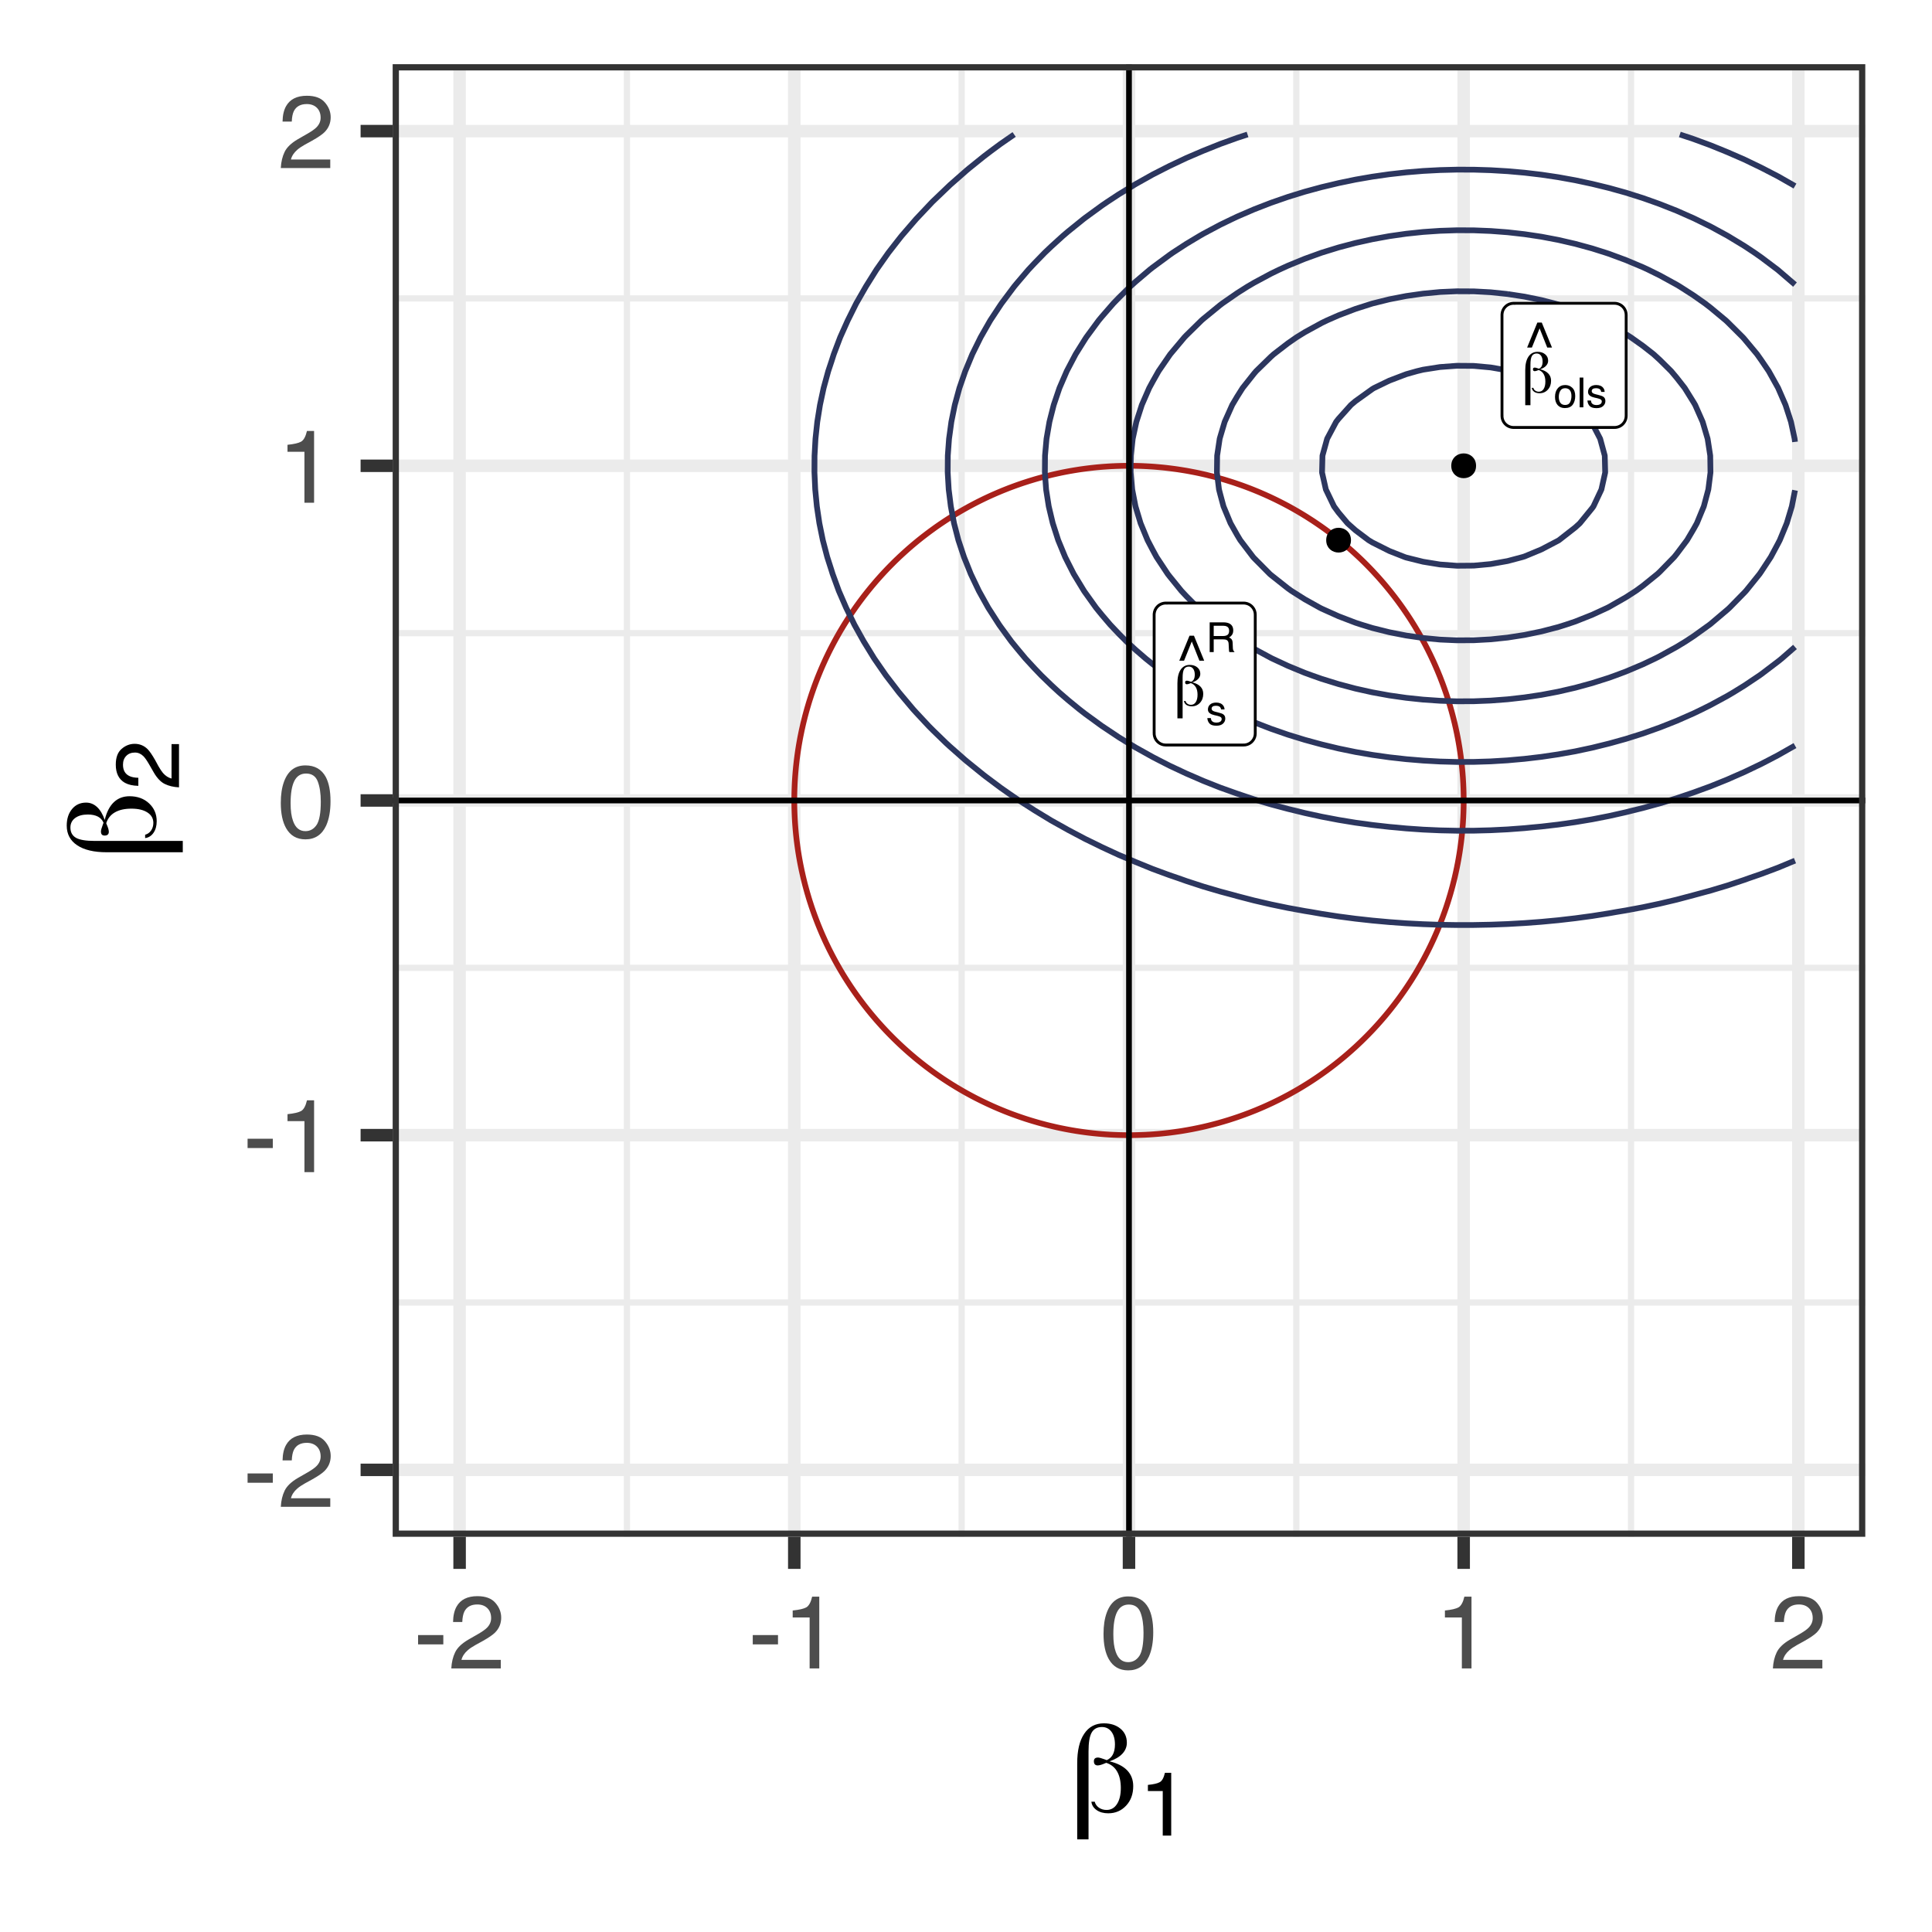 <?xml version="1.0" encoding="UTF-8"?>
<svg xmlns="http://www.w3.org/2000/svg" xmlns:xlink="http://www.w3.org/1999/xlink" width="360pt" height="360pt" viewBox="0 0 360 360" version="1.1">
<defs>
<g>
<symbol overflow="visible" id="glyph0-0">
<path style="stroke:none;" d="M 0.547 1.953 L 0.547 -7.781 L 6.078 -7.781 L 6.078 1.953 Z M 1.172 1.344 L 5.453 1.344 L 5.453 -7.172 L 1.172 -7.172 Z M 1.172 1.344 "/>
</symbol>
<symbol overflow="visible" id="glyph0-1">
<path style="stroke:none;" d="M 2.25 -0.891 C 2.289 -0.68 2.406 -0.508 2.594 -0.375 C 2.789 -0.238 3.016 -0.172 3.266 -0.172 C 3.641 -0.172 3.938 -0.336 4.156 -0.672 C 4.375 -1.016 4.484 -1.477 4.484 -2.062 C 4.484 -2.633 4.375 -3.102 4.156 -3.469 C 3.945 -3.832 3.633 -4.082 3.219 -4.219 C 3.195 -4.207 3.164 -4.191 3.125 -4.172 C 2.844 -4.055 2.633 -4 2.5 -4 C 2.395 -4 2.312 -4.031 2.25 -4.094 C 2.195 -4.156 2.172 -4.242 2.172 -4.359 C 2.172 -4.461 2.195 -4.539 2.25 -4.594 C 2.312 -4.645 2.406 -4.672 2.531 -4.672 C 2.625 -4.672 2.82 -4.617 3.125 -4.516 C 3.188 -4.484 3.234 -4.461 3.266 -4.453 C 3.504 -4.547 3.68 -4.703 3.797 -4.922 C 3.91 -5.148 3.969 -5.441 3.969 -5.797 C 3.969 -6.254 3.867 -6.617 3.672 -6.891 C 3.473 -7.16 3.203 -7.297 2.859 -7.297 C 2.453 -7.297 2.156 -7.133 1.969 -6.812 C 1.789 -6.5 1.703 -5.961 1.703 -5.203 L 1.703 2.344 L 0.734 2.344 L 0.734 -4.172 C 0.734 -5.266 0.93 -6.109 1.328 -6.703 C 1.734 -7.305 2.301 -7.609 3.031 -7.609 C 3.613 -7.609 4.086 -7.453 4.453 -7.141 C 4.816 -6.836 5 -6.438 5 -5.938 C 5 -5.594 4.867 -5.281 4.609 -5 C 4.359 -4.727 3.992 -4.516 3.516 -4.359 C 4.18 -4.191 4.688 -3.926 5.031 -3.562 C 5.375 -3.207 5.547 -2.758 5.547 -2.219 C 5.547 -1.539 5.344 -0.984 4.938 -0.547 C 4.531 -0.109 4.02 0.109 3.406 0.109 C 3.008 0.109 2.676 0.02 2.406 -0.156 C 2.145 -0.344 1.992 -0.586 1.953 -0.891 Z M 2.25 -0.891 "/>
</symbol>
<symbol overflow="visible" id="glyph1-0">
<path style="stroke:none;" d="M 0.359 0 L 0.359 -7.922 L 6.641 -7.922 L 6.641 0 Z M 5.656 -1 L 5.656 -6.938 L 1.344 -6.938 L 1.344 -1 Z M 5.656 -1 "/>
</symbol>
<symbol overflow="visible" id="glyph1-1">
<path style="stroke:none;" d="M 3.375 -7.922 L 5.281 -3.266 L 4.391 -3.266 L 2.969 -6.844 L 1.531 -3.266 L 0.641 -3.266 L 2.547 -7.922 Z M 3.375 -7.922 "/>
</symbol>
<symbol overflow="visible" id="glyph2-0">
<path style="stroke:none;" d="M 0.25 0 L 0.25 -5.547 L 4.656 -5.547 L 4.656 0 Z M 3.953 -0.688 L 3.953 -4.859 L 0.938 -4.859 L 0.938 -0.688 Z M 3.953 -0.688 "/>
</symbol>
<symbol overflow="visible" id="glyph2-1">
<path style="stroke:none;" d="M 2.109 -0.438 C 2.555 -0.438 2.863 -0.609 3.031 -0.953 C 3.195 -1.297 3.281 -1.676 3.281 -2.094 C 3.281 -2.469 3.219 -2.773 3.094 -3.016 C 2.906 -3.379 2.578 -3.562 2.109 -3.562 C 1.691 -3.562 1.391 -3.398 1.203 -3.078 C 1.016 -2.766 0.922 -2.383 0.922 -1.938 C 0.922 -1.508 1.016 -1.148 1.203 -0.859 C 1.391 -0.578 1.691 -0.438 2.109 -0.438 Z M 2.125 -4.156 C 2.645 -4.156 3.082 -3.984 3.438 -3.641 C 3.801 -3.297 3.984 -2.785 3.984 -2.109 C 3.984 -1.453 3.828 -0.91 3.516 -0.484 C 3.203 -0.066 2.711 0.141 2.047 0.141 C 1.484 0.141 1.035 -0.047 0.703 -0.422 C 0.379 -0.797 0.219 -1.301 0.219 -1.938 C 0.219 -2.613 0.391 -3.148 0.734 -3.547 C 1.078 -3.953 1.539 -4.156 2.125 -4.156 Z M 2.109 -4.141 Z M 2.109 -4.141 "/>
</symbol>
<symbol overflow="visible" id="glyph2-2">
<path style="stroke:none;" d="M 0.516 -5.547 L 1.203 -5.547 L 1.203 0 L 0.516 0 Z M 0.516 -5.547 "/>
</symbol>
<symbol overflow="visible" id="glyph2-3">
<path style="stroke:none;" d="M 0.906 -1.266 C 0.926 -1.035 0.984 -0.863 1.078 -0.75 C 1.242 -0.531 1.539 -0.422 1.969 -0.422 C 2.219 -0.422 2.438 -0.473 2.625 -0.578 C 2.82 -0.691 2.922 -0.863 2.922 -1.094 C 2.922 -1.27 2.844 -1.398 2.688 -1.484 C 2.582 -1.547 2.391 -1.613 2.109 -1.688 L 1.562 -1.812 C 1.219 -1.895 0.961 -1.992 0.797 -2.109 C 0.504 -2.285 0.359 -2.535 0.359 -2.859 C 0.359 -3.242 0.492 -3.555 0.766 -3.797 C 1.047 -4.035 1.422 -4.156 1.891 -4.156 C 2.492 -4.156 2.93 -3.973 3.203 -3.609 C 3.367 -3.391 3.453 -3.145 3.453 -2.875 L 2.812 -2.875 C 2.801 -3.031 2.742 -3.172 2.641 -3.297 C 2.484 -3.473 2.211 -3.562 1.828 -3.562 C 1.578 -3.562 1.383 -3.516 1.25 -3.422 C 1.113 -3.328 1.047 -3.195 1.047 -3.031 C 1.047 -2.852 1.133 -2.711 1.312 -2.609 C 1.414 -2.547 1.566 -2.488 1.766 -2.438 L 2.203 -2.328 C 2.691 -2.211 3.02 -2.098 3.188 -1.984 C 3.457 -1.816 3.594 -1.547 3.594 -1.172 C 3.594 -0.805 3.453 -0.492 3.172 -0.234 C 2.898 0.023 2.488 0.156 1.938 0.156 C 1.332 0.156 0.906 0.02 0.656 -0.25 C 0.406 -0.531 0.27 -0.867 0.25 -1.266 Z M 1.906 -4.141 Z M 1.906 -4.141 "/>
</symbol>
<symbol overflow="visible" id="glyph2-4">
<path style="stroke:none;" d="M 3.172 -3 C 3.523 -3 3.801 -3.066 4 -3.203 C 4.207 -3.348 4.312 -3.609 4.312 -3.984 C 4.312 -4.379 4.164 -4.645 3.875 -4.781 C 3.727 -4.863 3.523 -4.906 3.266 -4.906 L 1.438 -4.906 L 1.438 -3 Z M 0.688 -5.547 L 3.25 -5.547 C 3.664 -5.547 4.016 -5.484 4.297 -5.359 C 4.816 -5.117 5.078 -4.68 5.078 -4.047 C 5.078 -3.711 5.004 -3.441 4.859 -3.234 C 4.723 -3.023 4.535 -2.859 4.297 -2.734 C 4.516 -2.641 4.676 -2.52 4.781 -2.375 C 4.895 -2.227 4.957 -2 4.969 -1.688 L 5 -0.938 C 5 -0.727 5.016 -0.57 5.047 -0.469 C 5.086 -0.289 5.164 -0.176 5.281 -0.125 L 5.281 0 L 4.359 0 C 4.336 -0.051 4.316 -0.113 4.297 -0.188 C 4.285 -0.258 4.273 -0.406 4.266 -0.625 L 4.219 -1.547 C 4.207 -1.91 4.07 -2.156 3.812 -2.281 C 3.676 -2.344 3.453 -2.375 3.141 -2.375 L 1.438 -2.375 L 1.438 0 L 0.688 0 Z M 0.688 -5.547 "/>
</symbol>
<symbol overflow="visible" id="glyph3-0">
<path style="stroke:none;" d="M 0.625 0 L 0.625 -13.781 L 11.547 -13.781 L 11.547 0 Z M 9.828 -1.719 L 9.828 -12.047 L 2.344 -12.047 L 2.344 -1.719 Z M 9.828 -1.719 "/>
</symbol>
<symbol overflow="visible" id="glyph3-1">
<path style="stroke:none;" d="M 0.797 -6.219 L 5.5 -6.219 L 5.5 -4.484 L 0.797 -4.484 Z M 0.797 -6.219 "/>
</symbol>
<symbol overflow="visible" id="glyph3-2">
<path style="stroke:none;" d="M 0.594 0 C 0.656 -1.156 0.895 -2.16 1.312 -3.016 C 1.727 -3.867 2.539 -4.648 3.75 -5.359 L 5.547 -6.391 C 6.359 -6.859 6.926 -7.258 7.25 -7.594 C 7.758 -8.113 8.016 -8.707 8.016 -9.375 C 8.016 -10.156 7.781 -10.773 7.312 -11.234 C 6.844 -11.691 6.219 -11.922 5.438 -11.922 C 4.281 -11.922 3.477 -11.484 3.031 -10.609 C 2.801 -10.141 2.672 -9.488 2.641 -8.656 L 0.922 -8.656 C 0.941 -9.832 1.16 -10.789 1.578 -11.531 C 2.305 -12.82 3.598 -13.469 5.453 -13.469 C 6.984 -13.469 8.102 -13.051 8.812 -12.219 C 9.531 -11.395 9.891 -10.473 9.891 -9.453 C 9.891 -8.379 9.508 -7.457 8.75 -6.688 C 8.312 -6.25 7.523 -5.711 6.391 -5.078 L 5.109 -4.375 C 4.492 -4.031 4.016 -3.707 3.672 -3.406 C 3.047 -2.863 2.648 -2.258 2.484 -1.594 L 9.812 -1.594 L 9.812 0 Z M 0.594 0 "/>
</symbol>
<symbol overflow="visible" id="glyph3-3">
<path style="stroke:none;" d="M 1.844 -9.5 L 1.844 -10.797 C 3.062 -10.922 3.91 -11.117 4.391 -11.391 C 4.867 -11.672 5.227 -12.332 5.469 -13.375 L 6.797 -13.375 L 6.797 0 L 5 0 L 5 -9.5 Z M 1.844 -9.5 "/>
</symbol>
<symbol overflow="visible" id="glyph3-4">
<path style="stroke:none;" d="M 5.188 -13.422 C 6.926 -13.422 8.188 -12.707 8.969 -11.281 C 9.562 -10.176 9.859 -8.66 9.859 -6.734 C 9.859 -4.91 9.586 -3.398 9.047 -2.203 C 8.254 -0.492 6.969 0.359 5.188 0.359 C 3.57 0.359 2.367 -0.336 1.578 -1.734 C 0.922 -2.898 0.594 -4.469 0.594 -6.438 C 0.594 -7.969 0.789 -9.281 1.188 -10.375 C 1.926 -12.406 3.258 -13.422 5.188 -13.422 Z M 5.172 -1.172 C 6.047 -1.172 6.742 -1.555 7.266 -2.328 C 7.785 -3.109 8.047 -4.555 8.047 -6.672 C 8.047 -8.191 7.859 -9.441 7.484 -10.422 C 7.109 -11.41 6.379 -11.906 5.297 -11.906 C 4.305 -11.906 3.578 -11.438 3.109 -10.5 C 2.648 -9.57 2.422 -8.195 2.422 -6.375 C 2.422 -5.008 2.57 -3.91 2.875 -3.078 C 3.32 -1.805 4.086 -1.172 5.172 -1.172 Z M 5.172 -1.172 "/>
</symbol>
<symbol overflow="visible" id="glyph4-0">
<path style="stroke:none;" d="M 1.203 4.25 L 1.203 -16.922 L 13.203 -16.922 L 13.203 4.25 Z M 2.547 2.906 L 11.859 2.906 L 11.859 -15.578 L 2.547 -15.578 Z M 2.547 2.906 "/>
</symbol>
<symbol overflow="visible" id="glyph4-1">
<path style="stroke:none;" d="M 4.875 -1.922 C 4.988 -1.473 5.25 -1.102 5.656 -0.812 C 6.07 -0.531 6.547 -0.391 7.078 -0.391 C 7.898 -0.391 8.547 -0.754 9.016 -1.484 C 9.492 -2.211 9.734 -3.207 9.734 -4.469 C 9.734 -5.727 9.504 -6.754 9.047 -7.547 C 8.598 -8.336 7.922 -8.879 7.016 -9.172 C 6.953 -9.148 6.875 -9.117 6.781 -9.078 C 6.188 -8.816 5.734 -8.688 5.422 -8.688 C 5.203 -8.688 5.031 -8.75 4.906 -8.875 C 4.781 -9.008 4.719 -9.203 4.719 -9.453 C 4.719 -9.703 4.781 -9.879 4.906 -9.984 C 5.031 -10.098 5.227 -10.156 5.5 -10.156 C 5.707 -10.156 6.133 -10.035 6.781 -9.797 C 6.914 -9.742 7.023 -9.703 7.109 -9.672 C 7.617 -9.891 8 -10.238 8.25 -10.719 C 8.508 -11.207 8.641 -11.832 8.641 -12.594 C 8.641 -13.594 8.422 -14.383 7.984 -14.969 C 7.547 -15.551 6.957 -15.844 6.219 -15.844 C 5.332 -15.844 4.691 -15.492 4.297 -14.797 C 3.91 -14.109 3.719 -12.945 3.719 -11.312 L 3.719 5.094 L 1.609 5.094 L 1.609 -9.078 C 1.609 -11.453 2.039 -13.285 2.906 -14.578 C 3.77 -15.879 4.992 -16.531 6.578 -16.531 C 7.848 -16.531 8.879 -16.195 9.672 -15.531 C 10.461 -14.875 10.859 -14.004 10.859 -12.922 C 10.859 -12.148 10.582 -11.469 10.031 -10.875 C 9.477 -10.281 8.676 -9.805 7.625 -9.453 C 9.094 -9.098 10.195 -8.531 10.938 -7.75 C 11.676 -6.969 12.047 -5.992 12.047 -4.828 C 12.047 -3.348 11.602 -2.133 10.719 -1.188 C 9.832 -0.238 8.723 0.234 7.391 0.234 C 6.523 0.234 5.805 0.035 5.234 -0.359 C 4.66 -0.754 4.332 -1.273 4.25 -1.922 Z M 4.875 -1.922 "/>
</symbol>
<symbol overflow="visible" id="glyph5-0">
<path style="stroke:none;" d="M 0.547 0 L 0.547 -12.047 L 10.109 -12.047 L 10.109 0 Z M 8.594 -1.516 L 8.594 -10.531 L 2.047 -10.531 L 2.047 -1.516 Z M 8.594 -1.516 "/>
</symbol>
<symbol overflow="visible" id="glyph5-1">
<path style="stroke:none;" d="M 1.609 -8.312 L 1.609 -9.453 C 2.672 -9.555 3.41 -9.727 3.828 -9.969 C 4.254 -10.207 4.57 -10.785 4.781 -11.703 L 5.953 -11.703 L 5.953 0 L 4.375 0 L 4.375 -8.312 Z M 1.609 -8.312 "/>
</symbol>
<symbol overflow="visible" id="glyph6-0">
<path style="stroke:none;" d="M 4.25 -1.203 L -16.922 -1.203 L -16.922 -13.203 L 4.25 -13.203 Z M 2.906 -2.547 L 2.906 -11.859 L -15.578 -11.859 L -15.578 -2.547 Z M 2.906 -2.547 "/>
</symbol>
<symbol overflow="visible" id="glyph6-1">
<path style="stroke:none;" d="M -1.922 -4.875 C -1.473 -4.988 -1.102 -5.25 -0.812 -5.656 C -0.531 -6.07 -0.391 -6.547 -0.391 -7.078 C -0.391 -7.898 -0.754 -8.547 -1.484 -9.016 C -2.211 -9.492 -3.207 -9.734 -4.469 -9.734 C -5.727 -9.734 -6.754 -9.504 -7.547 -9.047 C -8.336 -8.598 -8.879 -7.922 -9.172 -7.016 C -9.148 -6.953 -9.117 -6.875 -9.078 -6.781 C -8.816 -6.188 -8.688 -5.734 -8.688 -5.422 C -8.688 -5.203 -8.75 -5.031 -8.875 -4.906 C -9.008 -4.781 -9.203 -4.719 -9.453 -4.719 C -9.703 -4.719 -9.879 -4.781 -9.984 -4.906 C -10.098 -5.031 -10.156 -5.227 -10.156 -5.5 C -10.156 -5.707 -10.035 -6.133 -9.797 -6.781 C -9.742 -6.914 -9.703 -7.023 -9.672 -7.109 C -9.891 -7.617 -10.238 -8 -10.719 -8.25 C -11.207 -8.508 -11.832 -8.641 -12.594 -8.641 C -13.594 -8.641 -14.383 -8.422 -14.969 -7.984 C -15.551 -7.547 -15.844 -6.957 -15.844 -6.219 C -15.844 -5.332 -15.492 -4.691 -14.797 -4.297 C -14.109 -3.91 -12.945 -3.719 -11.312 -3.719 L 5.094 -3.719 L 5.094 -1.609 L -9.078 -1.609 C -11.453 -1.609 -13.285 -2.039 -14.578 -2.906 C -15.879 -3.77 -16.531 -4.992 -16.531 -6.578 C -16.531 -7.848 -16.195 -8.879 -15.531 -9.672 C -14.875 -10.461 -14.004 -10.859 -12.922 -10.859 C -12.148 -10.859 -11.469 -10.582 -10.875 -10.031 C -10.281 -9.477 -9.805 -8.676 -9.453 -7.625 C -9.098 -9.094 -8.531 -10.195 -7.75 -10.938 C -6.969 -11.676 -5.992 -12.047 -4.828 -12.047 C -3.348 -12.047 -2.133 -11.602 -1.188 -10.719 C -0.238 -9.832 0.234 -8.723 0.234 -7.391 C 0.234 -6.523 0.035 -5.805 -0.359 -5.234 C -0.754 -4.66 -1.273 -4.332 -1.922 -4.25 Z M -1.922 -4.875 "/>
</symbol>
<symbol overflow="visible" id="glyph7-0">
<path style="stroke:none;" d="M 0 -0.547 L -12.047 -0.547 L -12.047 -10.109 L 0 -10.109 Z M -1.516 -8.594 L -10.531 -8.594 L -10.531 -2.047 L -1.516 -2.047 Z M -1.516 -8.594 "/>
</symbol>
<symbol overflow="visible" id="glyph7-1">
<path style="stroke:none;" d="M 0 -0.531 C -1.008 -0.582 -1.891 -0.789 -2.641 -1.156 C -3.391 -1.52 -4.07 -2.227 -4.688 -3.281 L -5.594 -4.859 C -6 -5.555 -6.348 -6.051 -6.641 -6.344 C -7.098 -6.789 -7.617 -7.016 -8.203 -7.016 C -8.891 -7.016 -9.43 -6.805 -9.828 -6.391 C -10.234 -5.984 -10.438 -5.438 -10.438 -4.75 C -10.438 -3.738 -10.051 -3.039 -9.281 -2.656 C -8.875 -2.445 -8.305 -2.332 -7.578 -2.312 L -7.578 -0.812 C -8.598 -0.832 -9.43 -1.02 -10.078 -1.375 C -11.211 -2.02 -11.781 -3.148 -11.781 -4.766 C -11.781 -6.109 -11.414 -7.086 -10.688 -7.703 C -9.969 -8.328 -9.16 -8.641 -8.266 -8.641 C -7.328 -8.641 -6.523 -8.312 -5.859 -7.656 C -5.473 -7.27 -5 -6.582 -4.438 -5.594 L -3.828 -4.469 C -3.523 -3.938 -3.242 -3.516 -2.984 -3.203 C -2.504 -2.66 -1.973 -2.316 -1.391 -2.172 L -1.391 -8.594 L 0 -8.594 Z M 0 -0.531 "/>
</symbol>
</g>
<clipPath id="clip1">
  <path d="M 0.473 0 L 359.527 0 L 359.527 360 L 0.473 360 Z M 0.473 0 "/>
</clipPath>
<clipPath id="clip2">
  <path d="M 73.168 11.957 L 347.57 11.957 L 347.57 286.359 L 73.168 286.359 Z M 73.168 11.957 "/>
</clipPath>
<clipPath id="clip3">
  <path d="M 73.168 242 L 347.57 242 L 347.57 244 L 73.168 244 Z M 73.168 242 "/>
</clipPath>
<clipPath id="clip4">
  <path d="M 73.168 179 L 347.57 179 L 347.57 181 L 73.168 181 Z M 73.168 179 "/>
</clipPath>
<clipPath id="clip5">
  <path d="M 73.168 117 L 347.57 117 L 347.57 119 L 73.168 119 Z M 73.168 117 "/>
</clipPath>
<clipPath id="clip6">
  <path d="M 73.168 55 L 347.57 55 L 347.57 57 L 73.168 57 Z M 73.168 55 "/>
</clipPath>
<clipPath id="clip7">
  <path d="M 116 11.957 L 118 11.957 L 118 286.359 L 116 286.359 Z M 116 11.957 "/>
</clipPath>
<clipPath id="clip8">
  <path d="M 178 11.957 L 180 11.957 L 180 286.359 L 178 286.359 Z M 178 11.957 "/>
</clipPath>
<clipPath id="clip9">
  <path d="M 240 11.957 L 243 11.957 L 243 286.359 L 240 286.359 Z M 240 11.957 "/>
</clipPath>
<clipPath id="clip10">
  <path d="M 303 11.957 L 305 11.957 L 305 286.359 L 303 286.359 Z M 303 11.957 "/>
</clipPath>
<clipPath id="clip11">
  <path d="M 73.168 272 L 347.57 272 L 347.57 276 L 73.168 276 Z M 73.168 272 "/>
</clipPath>
<clipPath id="clip12">
  <path d="M 73.168 210 L 347.57 210 L 347.57 213 L 73.168 213 Z M 73.168 210 "/>
</clipPath>
<clipPath id="clip13">
  <path d="M 73.168 147 L 347.57 147 L 347.57 151 L 73.168 151 Z M 73.168 147 "/>
</clipPath>
<clipPath id="clip14">
  <path d="M 73.168 85 L 347.57 85 L 347.57 88 L 73.168 88 Z M 73.168 85 "/>
</clipPath>
<clipPath id="clip15">
  <path d="M 73.168 23 L 347.57 23 L 347.57 26 L 73.168 26 Z M 73.168 23 "/>
</clipPath>
<clipPath id="clip16">
  <path d="M 84 11.957 L 87 11.957 L 87 286.359 L 84 286.359 Z M 84 11.957 "/>
</clipPath>
<clipPath id="clip17">
  <path d="M 146 11.957 L 150 11.957 L 150 286.359 L 146 286.359 Z M 146 11.957 "/>
</clipPath>
<clipPath id="clip18">
  <path d="M 209 11.957 L 212 11.957 L 212 286.359 L 209 286.359 Z M 209 11.957 "/>
</clipPath>
<clipPath id="clip19">
  <path d="M 271 11.957 L 274 11.957 L 274 286.359 L 271 286.359 Z M 271 11.957 "/>
</clipPath>
<clipPath id="clip20">
  <path d="M 333 11.957 L 337 11.957 L 337 286.359 L 333 286.359 Z M 333 11.957 "/>
</clipPath>
<clipPath id="clip21">
  <path d="M 209 11.957 L 211 11.957 L 211 286.359 L 209 286.359 Z M 209 11.957 "/>
</clipPath>
<clipPath id="clip22">
  <path d="M 73.168 148 L 347.57 148 L 347.57 150 L 73.168 150 Z M 73.168 148 "/>
</clipPath>
<clipPath id="clip23">
  <path d="M 73.168 11.957 L 347.57 11.957 L 347.57 286.359 L 73.168 286.359 Z M 73.168 11.957 "/>
</clipPath>
</defs>
<g id="surface14">
<rect x="0" y="0" width="360" height="360" style="fill:rgb(100%,100%,100%);fill-opacity:1;stroke:none;"/>
<g clip-path="url(#clip1)" clip-rule="nonzero">
<path style="fill-rule:nonzero;fill:rgb(100%,100%,100%);fill-opacity:1;stroke-width:2.328;stroke-linecap:round;stroke-linejoin:round;stroke:rgb(100%,100%,100%);stroke-opacity:1;stroke-miterlimit:10;" d="M 0.473 360 L 359.527 360 L 359.527 0 L 0.473 0 Z M 0.473 360 "/>
</g>
<g clip-path="url(#clip2)" clip-rule="nonzero">
<path style=" stroke:none;fill-rule:nonzero;fill:rgb(100%,100%,100%);fill-opacity:1;" d="M 73.168 286.359 L 347.57 286.359 L 347.57 11.957 L 73.168 11.957 Z M 73.168 286.359 "/>
</g>
<g clip-path="url(#clip3)" clip-rule="nonzero">
<path style="fill:none;stroke-width:1.164;stroke-linecap:butt;stroke-linejoin:round;stroke:rgb(92.157%,92.157%,92.157%);stroke-opacity:1;stroke-miterlimit:10;" d="M 73.168 242.703 L 347.57 242.703 "/>
</g>
<g clip-path="url(#clip4)" clip-rule="nonzero">
<path style="fill:none;stroke-width:1.164;stroke-linecap:butt;stroke-linejoin:round;stroke:rgb(92.157%,92.157%,92.157%);stroke-opacity:1;stroke-miterlimit:10;" d="M 73.168 180.34 L 347.57 180.34 "/>
</g>
<g clip-path="url(#clip5)" clip-rule="nonzero">
<path style="fill:none;stroke-width:1.164;stroke-linecap:butt;stroke-linejoin:round;stroke:rgb(92.157%,92.157%,92.157%);stroke-opacity:1;stroke-miterlimit:10;" d="M 73.168 117.977 L 347.57 117.977 "/>
</g>
<g clip-path="url(#clip6)" clip-rule="nonzero">
<path style="fill:none;stroke-width:1.164;stroke-linecap:butt;stroke-linejoin:round;stroke:rgb(92.157%,92.157%,92.157%);stroke-opacity:1;stroke-miterlimit:10;" d="M 73.168 55.609 L 347.57 55.609 "/>
</g>
<g clip-path="url(#clip7)" clip-rule="nonzero">
<path style="fill:none;stroke-width:1.164;stroke-linecap:butt;stroke-linejoin:round;stroke:rgb(92.157%,92.157%,92.157%);stroke-opacity:1;stroke-miterlimit:10;" d="M 116.824 286.359 L 116.824 11.957 "/>
</g>
<g clip-path="url(#clip8)" clip-rule="nonzero">
<path style="fill:none;stroke-width:1.164;stroke-linecap:butt;stroke-linejoin:round;stroke:rgb(92.157%,92.157%,92.157%);stroke-opacity:1;stroke-miterlimit:10;" d="M 179.188 286.359 L 179.188 11.957 "/>
</g>
<g clip-path="url(#clip9)" clip-rule="nonzero">
<path style="fill:none;stroke-width:1.164;stroke-linecap:butt;stroke-linejoin:round;stroke:rgb(92.157%,92.157%,92.157%);stroke-opacity:1;stroke-miterlimit:10;" d="M 241.551 286.359 L 241.551 11.957 "/>
</g>
<g clip-path="url(#clip10)" clip-rule="nonzero">
<path style="fill:none;stroke-width:1.164;stroke-linecap:butt;stroke-linejoin:round;stroke:rgb(92.157%,92.157%,92.157%);stroke-opacity:1;stroke-miterlimit:10;" d="M 303.918 286.359 L 303.918 11.957 "/>
</g>
<g clip-path="url(#clip11)" clip-rule="nonzero">
<path style="fill:none;stroke-width:2.328;stroke-linecap:butt;stroke-linejoin:round;stroke:rgb(92.157%,92.157%,92.157%);stroke-opacity:1;stroke-miterlimit:10;" d="M 73.168 273.887 L 347.57 273.887 "/>
</g>
<g clip-path="url(#clip12)" clip-rule="nonzero">
<path style="fill:none;stroke-width:2.328;stroke-linecap:butt;stroke-linejoin:round;stroke:rgb(92.157%,92.157%,92.157%);stroke-opacity:1;stroke-miterlimit:10;" d="M 73.168 211.523 L 347.57 211.523 "/>
</g>
<g clip-path="url(#clip13)" clip-rule="nonzero">
<path style="fill:none;stroke-width:2.328;stroke-linecap:butt;stroke-linejoin:round;stroke:rgb(92.157%,92.157%,92.157%);stroke-opacity:1;stroke-miterlimit:10;" d="M 73.168 149.156 L 347.57 149.156 "/>
</g>
<g clip-path="url(#clip14)" clip-rule="nonzero">
<path style="fill:none;stroke-width:2.328;stroke-linecap:butt;stroke-linejoin:round;stroke:rgb(92.157%,92.157%,92.157%);stroke-opacity:1;stroke-miterlimit:10;" d="M 73.168 86.793 L 347.57 86.793 "/>
</g>
<g clip-path="url(#clip15)" clip-rule="nonzero">
<path style="fill:none;stroke-width:2.328;stroke-linecap:butt;stroke-linejoin:round;stroke:rgb(92.157%,92.157%,92.157%);stroke-opacity:1;stroke-miterlimit:10;" d="M 73.168 24.43 L 347.57 24.43 "/>
</g>
<g clip-path="url(#clip16)" clip-rule="nonzero">
<path style="fill:none;stroke-width:2.328;stroke-linecap:butt;stroke-linejoin:round;stroke:rgb(92.157%,92.157%,92.157%);stroke-opacity:1;stroke-miterlimit:10;" d="M 85.641 286.359 L 85.641 11.957 "/>
</g>
<g clip-path="url(#clip17)" clip-rule="nonzero">
<path style="fill:none;stroke-width:2.328;stroke-linecap:butt;stroke-linejoin:round;stroke:rgb(92.157%,92.157%,92.157%);stroke-opacity:1;stroke-miterlimit:10;" d="M 148.004 286.359 L 148.004 11.957 "/>
</g>
<g clip-path="url(#clip18)" clip-rule="nonzero">
<path style="fill:none;stroke-width:2.328;stroke-linecap:butt;stroke-linejoin:round;stroke:rgb(92.157%,92.157%,92.157%);stroke-opacity:1;stroke-miterlimit:10;" d="M 210.371 286.359 L 210.371 11.957 "/>
</g>
<g clip-path="url(#clip19)" clip-rule="nonzero">
<path style="fill:none;stroke-width:2.328;stroke-linecap:butt;stroke-linejoin:round;stroke:rgb(92.157%,92.157%,92.157%);stroke-opacity:1;stroke-miterlimit:10;" d="M 272.734 286.359 L 272.734 11.957 "/>
</g>
<g clip-path="url(#clip20)" clip-rule="nonzero">
<path style="fill:none;stroke-width:2.328;stroke-linecap:butt;stroke-linejoin:round;stroke:rgb(92.157%,92.157%,92.157%);stroke-opacity:1;stroke-miterlimit:10;" d="M 335.098 286.359 L 335.098 11.957 "/>
</g>
<path style="fill:none;stroke-width:1.067;stroke-linecap:butt;stroke-linejoin:round;stroke:rgb(65.882%,12.549%,10.196%);stroke-opacity:1;stroke-miterlimit:10;" d="M 272.734 149.156 L 272.734 148.766 L 272.73 148.371 L 272.715 147.59 L 272.703 147.195 L 272.691 146.805 L 272.672 146.414 L 272.656 146.02 L 272.586 144.848 L 272.555 144.453 L 272.527 144.062 L 272.457 143.281 L 272.379 142.5 L 272.336 142.113 L 272.242 141.332 L 272.191 140.945 L 272.137 140.555 L 272.082 140.168 L 272.023 139.777 L 271.965 139.391 L 271.902 139.004 L 271.77 138.23 L 271.699 137.844 L 271.629 137.461 L 271.551 137.074 L 271.477 136.691 L 271.395 136.305 L 271.23 135.539 L 271.141 135.156 L 271.055 134.773 L 270.961 134.395 L 270.867 134.012 L 270.672 133.254 L 270.469 132.496 L 270.359 132.117 L 270.254 131.742 L 270.141 131.363 L 269.914 130.613 L 269.797 130.238 L 269.555 129.496 L 269.43 129.121 L 269.301 128.75 L 269.172 128.383 L 269.039 128.012 L 268.906 127.645 L 268.77 127.273 L 268.629 126.91 L 268.348 126.176 L 267.902 125.086 L 267.75 124.727 L 267.438 124.008 L 267.117 123.289 L 266.953 122.934 L 266.617 122.223 L 266.449 121.871 L 266.273 121.52 L 266.102 121.168 L 265.922 120.816 L 265.562 120.121 L 265.379 119.773 L 264.816 118.742 L 264.621 118.402 L 264.426 118.059 L 264.23 117.719 L 263.832 117.047 L 263.629 116.711 L 263.422 116.375 L 263.008 115.711 L 262.797 115.379 L 262.367 114.723 L 261.93 114.074 L 261.484 113.426 L 261.031 112.785 L 260.57 112.152 L 260.336 111.836 L 260.098 111.523 L 259.863 111.211 L 259.137 110.285 L 258.891 109.977 L 258.645 109.676 L 258.395 109.371 L 258.145 109.07 L 257.891 108.77 L 257.637 108.473 L 257.379 108.176 L 257.121 107.883 L 256.859 107.586 L 256.598 107.297 L 255.801 106.43 L 255.531 106.148 L 255.258 105.863 L 254.711 105.301 L 254.156 104.746 L 253.594 104.199 L 253.023 103.66 L 252.738 103.395 L 252.449 103.129 L 252.156 102.863 L 251.867 102.602 L 251.57 102.344 L 251.277 102.082 L 250.98 101.828 L 250.68 101.574 L 250.383 101.32 L 250.078 101.07 L 249.777 100.82 L 249.473 100.574 L 249.164 100.328 L 248.859 100.086 L 248.547 99.844 L 248.238 99.605 L 247.926 99.367 L 247.609 99.133 L 247.297 98.898 L 246.98 98.668 L 246.66 98.438 L 246.34 98.211 L 246.02 97.988 L 245.695 97.766 L 245.375 97.543 L 245.047 97.324 L 244.723 97.105 L 244.395 96.891 L 244.062 96.68 L 243.734 96.469 L 243.402 96.258 L 243.066 96.051 L 242.734 95.848 L 242.398 95.645 L 242.059 95.445 L 241.723 95.246 L 241.383 95.051 L 241.039 94.855 L 240.699 94.664 L 240.355 94.473 L 240.012 94.285 L 239.316 93.918 L 238.621 93.559 L 237.918 93.207 L 237.566 93.035 L 237.215 92.867 L 236.504 92.531 L 236.148 92.371 L 235.789 92.207 L 234.711 91.738 L 234.348 91.586 L 233.621 91.289 L 232.895 91 L 232.527 90.863 L 232.16 90.723 L 231.793 90.586 L 231.422 90.453 L 231.055 90.324 L 230.312 90.066 L 229.938 89.941 L 229.566 89.82 L 229.191 89.703 L 228.82 89.586 L 228.445 89.469 L 228.066 89.355 L 227.691 89.246 L 227.312 89.141 L 226.938 89.035 L 226.559 88.93 L 226.18 88.828 L 225.801 88.73 L 225.418 88.637 L 225.039 88.543 L 224.656 88.449 L 223.508 88.191 L 223.125 88.109 L 222.742 88.031 L 221.969 87.883 L 221.586 87.809 L 221.199 87.738 L 220.812 87.672 L 220.039 87.547 L 219.652 87.488 L 219.262 87.43 L 218.875 87.375 L 218.484 87.324 L 218.098 87.273 L 217.316 87.18 L 216.926 87.137 L 216.535 87.098 L 216.148 87.062 L 215.758 87.027 L 215.363 86.992 L 214.973 86.961 L 214.582 86.934 L 213.801 86.887 L 213.406 86.867 L 213.016 86.848 L 212.625 86.832 L 212.23 86.82 L 211.84 86.809 L 211.449 86.801 L 211.055 86.797 L 210.664 86.793 L 209.879 86.793 L 209.488 86.801 L 209.094 86.805 L 208.703 86.816 L 208.309 86.828 L 207.918 86.84 L 207.527 86.859 L 207.137 86.875 L 206.742 86.898 L 206.352 86.922 L 205.57 86.977 L 205.18 87.008 L 204.398 87.078 L 204.008 87.117 L 203.227 87.203 L 202.836 87.25 L 202.449 87.297 L 202.059 87.348 L 201.672 87.402 L 201.281 87.457 L 200.895 87.516 L 200.121 87.641 L 199.348 87.773 L 198.961 87.844 L 198.574 87.918 L 198.191 87.992 L 197.805 88.07 L 197.039 88.234 L 196.273 88.406 L 195.891 88.496 L 195.512 88.59 L 195.129 88.684 L 194.371 88.879 L 193.992 88.98 L 193.234 89.191 L 192.859 89.301 L 191.734 89.641 L 190.984 89.883 L 190.613 90.004 L 190.242 90.129 L 189.5 90.387 L 189.133 90.52 L 188.762 90.656 L 188.027 90.93 L 187.664 91.074 L 187.297 91.219 L 186.934 91.363 L 186.57 91.512 L 186.211 91.664 L 185.848 91.816 L 185.129 92.129 L 184.77 92.289 L 184.414 92.449 L 184.059 92.613 L 183.348 92.949 L 182.645 93.293 L 182.293 93.469 L 181.941 93.648 L 181.594 93.828 L 181.246 94.012 L 180.902 94.195 L 180.555 94.379 L 179.867 94.762 L 179.527 94.953 L 178.848 95.344 L 178.512 95.543 L 178.172 95.746 L 177.84 95.949 L 177.504 96.156 L 177.172 96.363 L 176.84 96.574 L 176.512 96.785 L 176.18 97 L 175.855 97.215 L 175.527 97.434 L 175.203 97.652 L 174.879 97.875 L 174.559 98.098 L 174.238 98.324 L 173.918 98.555 L 173.285 99.016 L 172.973 99.25 L 172.656 99.488 L 172.348 99.727 L 172.035 99.965 L 171.727 100.207 L 171.422 100.449 L 171.113 100.695 L 170.809 100.945 L 170.207 101.445 L 169.906 101.699 L 169.609 101.957 L 169.312 102.211 L 168.727 102.734 L 168.438 102.996 L 168.145 103.262 L 167.859 103.527 L 167.57 103.793 L 167.289 104.066 L 167.004 104.336 L 166.723 104.609 L 165.891 105.441 L 165.344 106.004 L 164.805 106.574 L 164.273 107.152 L 164.012 107.441 L 163.488 108.027 L 163.23 108.324 L 162.977 108.621 L 162.723 108.922 L 162.469 109.219 L 162.219 109.523 L 161.973 109.824 L 161.723 110.133 L 161.48 110.438 L 160.996 111.055 L 160.758 111.367 L 160.523 111.68 L 160.285 111.996 L 160.055 112.309 L 159.824 112.629 L 159.594 112.945 L 159.367 113.266 L 159.145 113.586 L 158.699 114.234 L 158.48 114.559 L 158.051 115.215 L 157.836 115.547 L 157.629 115.875 L 157.418 116.207 L 157.211 116.543 L 157.008 116.879 L 156.809 117.215 L 156.605 117.551 L 156.02 118.57 L 155.828 118.914 L 155.453 119.602 L 155.086 120.297 L 154.727 120.992 L 154.375 121.695 L 154.207 122.047 L 154.035 122.402 L 153.867 122.758 L 153.703 123.113 L 153.543 123.469 L 153.379 123.828 L 153.066 124.547 L 152.914 124.906 L 152.762 125.27 L 152.465 125.996 L 152.32 126.359 L 152.18 126.727 L 152.039 127.09 L 151.902 127.461 L 151.766 127.828 L 151.633 128.195 L 151.246 129.309 L 151.125 129.68 L 151.004 130.055 L 150.883 130.426 L 150.766 130.801 L 150.652 131.176 L 150.543 131.555 L 150.43 131.93 L 150.324 132.309 L 150.219 132.684 L 150.016 133.441 L 149.918 133.824 L 149.824 134.203 L 149.73 134.586 L 149.641 134.965 L 149.383 136.113 L 149.305 136.496 L 149.227 136.883 L 149.148 137.266 L 149.074 137.652 L 148.934 138.426 L 148.867 138.812 L 148.742 139.586 L 148.684 139.973 L 148.629 140.359 L 148.574 140.75 L 148.523 141.137 L 148.473 141.527 L 148.426 141.918 L 148.383 142.309 L 148.34 142.695 L 148.301 143.086 L 148.23 143.867 L 148.168 144.648 L 148.141 145.043 L 148.094 145.824 L 148.074 146.215 L 148.059 146.609 L 148.043 147 L 148.031 147.391 L 148.02 147.785 L 148.012 148.176 L 148.008 148.57 L 148.004 148.961 L 148.008 148.57 L 148.012 148.176 L 148.02 147.785 L 148.031 147.391 L 148.043 147 L 148.059 146.609 L 148.074 146.215 L 148.094 145.824 L 148.141 145.043 L 148.168 144.648 L 148.23 143.867 L 148.301 143.086 L 148.34 142.695 L 148.383 142.309 L 148.426 141.918 L 148.473 141.527 L 148.523 141.137 L 148.574 140.75 L 148.629 140.359 L 148.684 139.973 L 148.742 139.586 L 148.867 138.812 L 148.934 138.426 L 149.074 137.652 L 149.148 137.266 L 149.227 136.883 L 149.305 136.496 L 149.383 136.113 L 149.641 134.965 L 149.73 134.586 L 149.824 134.203 L 149.918 133.824 L 150.016 133.441 L 150.219 132.684 L 150.324 132.309 L 150.43 131.93 L 150.543 131.555 L 150.652 131.176 L 150.766 130.801 L 150.883 130.426 L 151.004 130.055 L 151.125 129.68 L 151.246 129.309 L 151.633 128.195 L 151.766 127.828 L 151.902 127.461 L 152.039 127.09 L 152.18 126.727 L 152.32 126.359 L 152.465 125.996 L 152.762 125.27 L 152.914 124.906 L 153.066 124.547 L 153.379 123.828 L 153.543 123.469 L 153.703 123.113 L 153.867 122.758 L 154.035 122.402 L 154.207 122.047 L 154.375 121.695 L 154.727 120.992 L 155.086 120.297 L 155.453 119.602 L 155.828 118.914 L 156.02 118.57 L 156.605 117.551 L 156.809 117.215 L 157.008 116.879 L 157.211 116.543 L 157.418 116.207 L 157.629 115.875 L 157.836 115.547 L 158.051 115.215 L 158.48 114.559 L 158.699 114.234 L 159.145 113.586 L 159.367 113.266 L 159.594 112.945 L 159.824 112.629 L 160.055 112.309 L 160.285 111.996 L 160.523 111.68 L 160.758 111.367 L 160.996 111.055 L 161.48 110.438 L 161.723 110.133 L 161.973 109.824 L 162.219 109.523 L 162.469 109.219 L 162.723 108.922 L 162.977 108.621 L 163.23 108.324 L 163.488 108.027 L 164.012 107.441 L 164.273 107.152 L 164.805 106.574 L 165.344 106.004 L 165.891 105.441 L 166.723 104.609 L 167.004 104.336 L 167.289 104.066 L 167.57 103.793 L 167.859 103.527 L 168.145 103.262 L 168.438 102.996 L 168.727 102.734 L 169.312 102.211 L 169.609 101.957 L 169.906 101.699 L 170.207 101.445 L 170.809 100.945 L 171.113 100.695 L 171.422 100.449 L 171.727 100.207 L 172.035 99.965 L 172.348 99.727 L 172.656 99.488 L 172.973 99.25 L 173.285 99.016 L 173.918 98.555 L 174.238 98.324 L 174.559 98.098 L 174.879 97.875 L 175.203 97.652 L 175.527 97.434 L 175.855 97.215 L 176.18 97 L 176.512 96.785 L 176.84 96.574 L 177.172 96.363 L 177.504 96.156 L 177.84 95.949 L 178.172 95.746 L 178.512 95.543 L 178.848 95.344 L 179.527 94.953 L 179.867 94.762 L 180.555 94.379 L 180.902 94.195 L 181.246 94.012 L 181.594 93.828 L 181.941 93.648 L 182.293 93.469 L 182.645 93.293 L 183.348 92.949 L 184.059 92.613 L 184.414 92.449 L 184.77 92.289 L 185.129 92.129 L 185.848 91.816 L 186.211 91.664 L 186.57 91.512 L 186.934 91.363 L 187.297 91.219 L 187.664 91.074 L 188.027 90.93 L 188.762 90.656 L 189.133 90.52 L 189.5 90.387 L 190.242 90.129 L 190.613 90.004 L 190.984 89.883 L 191.734 89.641 L 192.859 89.301 L 193.234 89.191 L 193.992 88.98 L 194.371 88.879 L 195.129 88.684 L 195.512 88.59 L 195.891 88.496 L 196.273 88.406 L 197.039 88.234 L 197.805 88.07 L 198.191 87.992 L 198.574 87.918 L 198.961 87.844 L 199.348 87.773 L 200.121 87.641 L 200.895 87.516 L 201.281 87.457 L 201.672 87.402 L 202.059 87.348 L 202.449 87.297 L 202.836 87.25 L 203.227 87.203 L 204.008 87.117 L 204.398 87.078 L 205.18 87.008 L 205.57 86.977 L 206.352 86.922 L 206.742 86.898 L 207.137 86.875 L 207.527 86.859 L 207.918 86.84 L 208.309 86.828 L 208.703 86.816 L 209.094 86.805 L 209.488 86.801 L 209.879 86.793 L 210.664 86.793 L 211.055 86.797 L 211.449 86.801 L 211.84 86.809 L 212.23 86.82 L 212.625 86.832 L 213.016 86.848 L 213.406 86.867 L 213.801 86.887 L 214.582 86.934 L 214.973 86.961 L 215.363 86.992 L 215.758 87.027 L 216.148 87.062 L 216.535 87.098 L 216.926 87.137 L 217.316 87.18 L 218.098 87.273 L 218.484 87.324 L 218.875 87.375 L 219.262 87.43 L 219.652 87.488 L 220.039 87.547 L 220.812 87.672 L 221.199 87.738 L 221.586 87.809 L 221.969 87.883 L 222.742 88.031 L 223.125 88.109 L 223.508 88.191 L 224.656 88.449 L 225.039 88.543 L 225.418 88.637 L 225.801 88.73 L 226.18 88.828 L 226.559 88.93 L 226.938 89.035 L 227.312 89.141 L 227.691 89.246 L 228.066 89.355 L 228.445 89.469 L 228.82 89.586 L 229.191 89.703 L 229.566 89.82 L 229.938 89.941 L 230.312 90.066 L 231.055 90.324 L 231.422 90.453 L 231.793 90.586 L 232.16 90.723 L 232.527 90.863 L 232.895 91 L 233.621 91.289 L 234.348 91.586 L 234.711 91.738 L 235.789 92.207 L 236.148 92.371 L 236.504 92.531 L 237.215 92.867 L 237.566 93.035 L 237.918 93.207 L 238.621 93.559 L 239.316 93.918 L 240.012 94.285 L 240.355 94.473 L 240.699 94.664 L 241.039 94.855 L 241.383 95.051 L 241.723 95.246 L 242.059 95.445 L 242.398 95.645 L 242.734 95.848 L 243.066 96.051 L 243.402 96.258 L 243.734 96.469 L 244.062 96.68 L 244.395 96.891 L 244.723 97.105 L 245.047 97.324 L 245.375 97.543 L 245.695 97.766 L 246.02 97.988 L 246.34 98.211 L 246.66 98.438 L 246.98 98.668 L 247.297 98.898 L 247.609 99.133 L 247.926 99.367 L 248.238 99.605 L 248.547 99.844 L 248.859 100.086 L 249.164 100.328 L 249.473 100.574 L 249.777 100.82 L 250.078 101.07 L 250.383 101.32 L 250.68 101.574 L 250.98 101.828 L 251.277 102.082 L 251.57 102.344 L 251.867 102.602 L 252.156 102.863 L 252.449 103.129 L 252.738 103.395 L 253.023 103.66 L 253.594 104.199 L 254.156 104.746 L 254.711 105.301 L 255.258 105.863 L 255.531 106.148 L 255.801 106.43 L 256.598 107.297 L 256.859 107.586 L 257.121 107.883 L 257.379 108.176 L 257.637 108.473 L 257.891 108.77 L 258.145 109.07 L 258.395 109.371 L 258.645 109.676 L 258.891 109.977 L 259.137 110.285 L 259.863 111.211 L 260.098 111.523 L 260.336 111.836 L 260.57 112.152 L 261.031 112.785 L 261.484 113.426 L 261.93 114.074 L 262.367 114.723 L 262.797 115.379 L 263.008 115.711 L 263.422 116.375 L 263.629 116.711 L 263.832 117.047 L 264.23 117.719 L 264.426 118.059 L 264.621 118.402 L 264.816 118.742 L 265.379 119.773 L 265.562 120.121 L 265.922 120.816 L 266.102 121.168 L 266.273 121.52 L 266.449 121.871 L 266.617 122.223 L 266.953 122.934 L 267.117 123.289 L 267.438 124.008 L 267.75 124.727 L 267.902 125.086 L 268.348 126.176 L 268.629 126.91 L 268.77 127.273 L 268.906 127.645 L 269.039 128.012 L 269.172 128.383 L 269.301 128.75 L 269.43 129.121 L 269.555 129.496 L 269.797 130.238 L 269.914 130.613 L 270.141 131.363 L 270.254 131.742 L 270.359 132.117 L 270.469 132.496 L 270.672 133.254 L 270.867 134.012 L 270.961 134.395 L 271.055 134.773 L 271.141 135.156 L 271.23 135.539 L 271.395 136.305 L 271.477 136.691 L 271.551 137.074 L 271.629 137.461 L 271.699 137.844 L 271.77 138.23 L 271.902 139.004 L 271.965 139.391 L 272.023 139.777 L 272.082 140.168 L 272.137 140.555 L 272.191 140.945 L 272.242 141.332 L 272.336 142.113 L 272.379 142.5 L 272.457 143.281 L 272.527 144.062 L 272.555 144.453 L 272.586 144.848 L 272.656 146.02 L 272.672 146.414 L 272.691 146.805 L 272.703 147.195 L 272.715 147.59 L 272.73 148.371 L 272.734 148.766 L 272.734 149.551 L 272.73 149.941 L 272.723 150.332 L 272.715 150.727 L 272.703 151.117 L 272.691 151.512 L 272.672 151.902 L 272.656 152.293 L 272.633 152.684 L 272.609 153.078 L 272.586 153.469 L 272.555 153.859 L 272.527 154.25 L 272.457 155.031 L 272.379 155.812 L 272.336 156.203 L 272.289 156.594 L 272.242 156.98 L 272.191 157.371 L 272.137 157.758 L 272.082 158.148 L 271.965 158.922 L 271.902 159.309 L 271.77 160.082 L 271.629 160.855 L 271.551 161.238 L 271.477 161.625 L 271.23 162.773 L 271.141 163.156 L 271.055 163.539 L 270.961 163.922 L 270.867 164.301 L 270.77 164.684 L 270.672 165.062 L 270.469 165.82 L 270.359 166.195 L 270.254 166.574 L 269.914 167.699 L 269.797 168.074 L 269.676 168.449 L 269.555 168.82 L 269.43 169.191 L 269.172 169.934 L 269.039 170.301 L 268.906 170.672 L 268.77 171.039 L 268.488 171.773 L 268.348 172.137 L 267.902 173.227 L 267.75 173.59 L 267.438 174.309 L 267.277 174.668 L 267.117 175.023 L 266.953 175.379 L 266.617 176.09 L 266.449 176.441 L 266.273 176.797 L 266.102 177.145 L 265.922 177.496 L 265.562 178.191 L 265.379 178.539 L 265.191 178.887 L 265.004 179.23 L 264.816 179.57 L 264.621 179.914 L 264.23 180.594 L 264.031 180.934 L 263.832 181.27 L 263.629 181.605 L 263.422 181.938 L 263.215 182.273 L 263.008 182.605 L 262.797 182.934 L 262.367 183.59 L 262.148 183.918 L 261.93 184.242 L 261.707 184.566 L 261.484 184.887 L 261.031 185.527 L 260.801 185.848 L 260.57 186.164 L 260.336 186.477 L 260.098 186.789 L 259.863 187.102 L 259.621 187.414 L 259.137 188.031 L 258.645 188.641 L 258.395 188.941 L 258.145 189.246 L 257.891 189.543 L 257.637 189.844 L 257.379 190.137 L 257.121 190.434 L 256.598 191.02 L 256.066 191.598 L 255.801 191.883 L 255.531 192.168 L 255.258 192.449 L 254.984 192.734 L 254.711 193.012 L 254.156 193.566 L 253.594 194.113 L 252.738 194.922 L 252.449 195.188 L 252.156 195.449 L 251.867 195.711 L 251.57 195.973 L 251.277 196.23 L 250.98 196.488 L 250.68 196.742 L 250.383 196.996 L 250.078 197.246 L 249.777 197.492 L 249.473 197.742 L 249.164 197.984 L 248.859 198.23 L 248.547 198.469 L 248.238 198.707 L 247.926 198.945 L 247.609 199.18 L 247.297 199.414 L 246.98 199.645 L 246.66 199.875 L 246.02 200.328 L 245.695 200.551 L 245.375 200.773 L 245.047 200.992 L 244.723 201.207 L 244.395 201.422 L 244.062 201.637 L 243.734 201.848 L 243.402 202.055 L 243.066 202.262 L 242.734 202.469 L 242.398 202.668 L 242.059 202.871 L 241.723 203.066 L 241.383 203.266 L 241.039 203.457 L 240.699 203.648 L 240.355 203.84 L 240.012 204.027 L 238.969 204.578 L 238.621 204.754 L 238.27 204.934 L 237.215 205.449 L 236.859 205.617 L 236.148 205.945 L 235.43 206.266 L 235.07 206.422 L 234.711 206.574 L 233.984 206.879 L 232.895 207.312 L 232.527 207.453 L 231.793 207.727 L 231.422 207.859 L 231.055 207.992 L 230.684 208.121 L 230.312 208.246 L 229.938 208.371 L 229.566 208.492 L 229.191 208.613 L 228.82 208.73 L 228.445 208.844 L 228.066 208.957 L 227.691 209.066 L 227.312 209.176 L 226.938 209.281 L 226.18 209.484 L 225.801 209.582 L 225.418 209.68 L 225.039 209.773 L 224.273 209.953 L 223.891 210.039 L 223.125 210.203 L 222.742 210.281 L 222.355 210.359 L 221.969 210.434 L 221.586 210.504 L 221.199 210.574 L 220.426 210.707 L 220.039 210.77 L 219.652 210.828 L 219.262 210.883 L 218.875 210.938 L 218.484 210.992 L 218.098 211.043 L 217.707 211.09 L 216.926 211.176 L 216.535 211.215 L 216.148 211.254 L 215.758 211.289 L 215.363 211.32 L 214.973 211.352 L 214.191 211.406 L 213.801 211.426 L 213.406 211.449 L 212.625 211.48 L 212.23 211.492 L 211.84 211.504 L 211.449 211.512 L 211.055 211.52 L 210.664 211.52 L 210.27 211.523 L 209.488 211.516 L 209.094 211.508 L 208.703 211.5 L 208.309 211.488 L 207.527 211.457 L 207.137 211.438 L 206.742 211.418 L 206.352 211.391 L 205.961 211.367 L 205.18 211.305 L 204.398 211.234 L 203.617 211.156 L 203.227 211.109 L 202.836 211.066 L 202.449 211.016 L 202.059 210.965 L 201.672 210.91 L 201.281 210.855 L 200.508 210.738 L 200.121 210.672 L 199.734 210.609 L 198.961 210.469 L 198.574 210.395 L 198.191 210.32 L 197.805 210.242 L 197.422 210.164 L 197.039 210.082 L 196.656 209.996 L 195.891 209.816 L 195.512 209.727 L 195.129 209.633 L 194.75 209.535 L 193.613 209.23 L 193.234 209.121 L 192.484 208.902 L 192.109 208.789 L 191.359 208.555 L 190.984 208.434 L 190.242 208.184 L 189.5 207.926 L 189.133 207.793 L 188.762 207.66 L 188.395 207.523 L 188.027 207.383 L 187.664 207.242 L 187.297 207.098 L 186.57 206.801 L 186.211 206.652 L 185.848 206.5 L 185.129 206.188 L 184.77 206.027 L 184.059 205.699 L 183.348 205.363 L 182.645 205.02 L 181.941 204.668 L 181.594 204.488 L 181.246 204.305 L 180.902 204.121 L 180.555 203.934 L 180.211 203.746 L 179.867 203.555 L 179.527 203.363 L 179.188 203.168 L 178.848 202.969 L 178.512 202.77 L 178.172 202.57 L 177.84 202.363 L 177.504 202.16 L 177.172 201.953 L 176.84 201.742 L 176.512 201.531 L 176.18 201.316 L 175.855 201.102 L 175.527 200.883 L 174.879 200.438 L 174.559 200.215 L 173.918 199.762 L 173.602 199.531 L 173.285 199.297 L 172.973 199.062 L 172.656 198.828 L 172.348 198.59 L 172.035 198.348 L 171.727 198.105 L 171.422 197.863 L 171.113 197.617 L 170.809 197.371 L 170.508 197.121 L 169.906 196.613 L 169.609 196.359 L 169.312 196.102 L 169.02 195.844 L 168.727 195.582 L 168.438 195.32 L 168.145 195.055 L 167.859 194.789 L 167.57 194.52 L 167.289 194.25 L 167.004 193.977 L 166.723 193.703 L 166.445 193.43 L 166.168 193.152 L 165.891 192.871 L 165.617 192.594 L 165.344 192.309 L 165.074 192.027 L 164.805 191.738 L 164.539 191.453 L 164.273 191.164 L 164.012 190.871 L 163.75 190.582 L 163.488 190.285 L 163.23 189.992 L 162.977 189.691 L 162.723 189.395 L 162.469 189.094 L 162.219 188.793 L 161.973 188.488 L 161.723 188.184 L 160.996 187.258 L 160.758 186.945 L 160.523 186.633 L 160.285 186.32 L 159.824 185.688 L 159.594 185.367 L 159.367 185.047 L 159.145 184.727 L 158.699 184.078 L 158.48 183.754 L 157.836 182.77 L 157.629 182.438 L 157.418 182.105 L 157.211 181.773 L 157.008 181.438 L 156.809 181.102 L 156.605 180.762 L 156.41 180.426 L 156.215 180.086 L 156.02 179.742 L 155.828 179.402 L 155.641 179.059 L 155.453 178.711 L 155.27 178.367 L 155.086 178.02 L 154.906 177.672 L 154.727 177.32 L 154.551 176.973 L 154.375 176.621 L 154.207 176.266 L 154.035 175.914 L 153.867 175.559 L 153.703 175.203 L 153.543 174.844 L 153.379 174.488 L 153.066 173.77 L 152.914 173.406 L 152.762 173.047 L 152.465 172.32 L 152.32 171.953 L 152.18 171.59 L 152.039 171.223 L 151.766 170.488 L 151.633 170.117 L 151.504 169.75 L 151.246 169.008 L 151.125 168.633 L 151.004 168.262 L 150.883 167.887 L 150.766 167.512 L 150.652 167.137 L 150.543 166.762 L 150.43 166.387 L 150.219 165.629 L 150.016 164.871 L 149.918 164.492 L 149.824 164.109 L 149.73 163.73 L 149.641 163.348 L 149.383 162.199 L 149.227 161.434 L 149.148 161.047 L 149.074 160.66 L 149.004 160.277 L 148.934 159.891 L 148.867 159.504 L 148.742 158.73 L 148.684 158.34 L 148.574 157.566 L 148.473 156.785 L 148.426 156.398 L 148.34 155.617 L 148.301 155.227 L 148.23 154.445 L 148.168 153.664 L 148.141 153.273 L 148.117 152.883 L 148.094 152.488 L 148.074 152.098 L 148.059 151.707 L 148.043 151.312 L 148.02 150.531 L 148.012 150.137 L 148.008 149.746 L 148.004 149.352 L 148.008 149.746 L 148.012 150.137 L 148.02 150.531 L 148.043 151.312 L 148.059 151.707 L 148.074 152.098 L 148.094 152.488 L 148.117 152.883 L 148.141 153.273 L 148.168 153.664 L 148.23 154.445 L 148.301 155.227 L 148.34 155.617 L 148.426 156.398 L 148.473 156.785 L 148.574 157.566 L 148.684 158.34 L 148.742 158.73 L 148.867 159.504 L 148.934 159.891 L 149.004 160.277 L 149.074 160.66 L 149.148 161.047 L 149.227 161.434 L 149.383 162.199 L 149.641 163.348 L 149.73 163.73 L 149.824 164.109 L 149.918 164.492 L 150.016 164.871 L 150.219 165.629 L 150.43 166.387 L 150.543 166.762 L 150.652 167.137 L 150.766 167.512 L 150.883 167.887 L 151.004 168.262 L 151.125 168.633 L 151.246 169.008 L 151.504 169.75 L 151.633 170.117 L 151.766 170.488 L 152.039 171.223 L 152.18 171.59 L 152.32 171.953 L 152.465 172.32 L 152.762 173.047 L 152.914 173.406 L 153.066 173.77 L 153.379 174.488 L 153.543 174.844 L 153.703 175.203 L 153.867 175.559 L 154.035 175.914 L 154.207 176.266 L 154.375 176.621 L 154.551 176.973 L 154.727 177.32 L 154.906 177.672 L 155.086 178.02 L 155.27 178.367 L 155.453 178.711 L 155.641 179.059 L 155.828 179.402 L 156.02 179.742 L 156.215 180.086 L 156.41 180.426 L 156.605 180.762 L 156.809 181.102 L 157.008 181.438 L 157.211 181.773 L 157.418 182.105 L 157.629 182.438 L 157.836 182.77 L 158.48 183.754 L 158.699 184.078 L 159.145 184.727 L 159.367 185.047 L 159.594 185.367 L 159.824 185.688 L 160.285 186.32 L 160.523 186.633 L 160.758 186.945 L 160.996 187.258 L 161.723 188.184 L 161.973 188.488 L 162.219 188.793 L 162.469 189.094 L 162.723 189.395 L 162.977 189.691 L 163.23 189.992 L 163.488 190.285 L 163.75 190.582 L 164.012 190.871 L 164.273 191.164 L 164.539 191.453 L 164.805 191.738 L 165.074 192.027 L 165.344 192.309 L 165.617 192.594 L 165.891 192.871 L 166.168 193.152 L 166.445 193.43 L 166.723 193.703 L 167.004 193.977 L 167.289 194.25 L 167.57 194.52 L 167.859 194.789 L 168.145 195.055 L 168.438 195.32 L 168.727 195.582 L 169.02 195.844 L 169.312 196.102 L 169.609 196.359 L 169.906 196.613 L 170.508 197.121 L 170.809 197.371 L 171.113 197.617 L 171.422 197.863 L 171.727 198.105 L 172.035 198.348 L 172.348 198.59 L 172.656 198.828 L 172.973 199.062 L 173.285 199.297 L 173.602 199.531 L 173.918 199.762 L 174.559 200.215 L 174.879 200.438 L 175.527 200.883 L 175.855 201.102 L 176.18 201.316 L 176.512 201.531 L 176.84 201.742 L 177.172 201.953 L 177.504 202.16 L 177.84 202.363 L 178.172 202.57 L 178.512 202.77 L 178.848 202.969 L 179.188 203.168 L 179.527 203.363 L 179.867 203.555 L 180.211 203.746 L 180.555 203.934 L 180.902 204.121 L 181.246 204.305 L 181.594 204.488 L 181.941 204.668 L 182.645 205.02 L 183.348 205.363 L 184.059 205.699 L 184.77 206.027 L 185.129 206.188 L 185.848 206.5 L 186.211 206.652 L 186.57 206.801 L 187.297 207.098 L 187.664 207.242 L 188.027 207.383 L 188.395 207.523 L 188.762 207.66 L 189.133 207.793 L 189.5 207.926 L 190.242 208.184 L 190.984 208.434 L 191.359 208.555 L 192.109 208.789 L 192.484 208.902 L 193.234 209.121 L 193.613 209.23 L 194.75 209.535 L 195.129 209.633 L 195.512 209.727 L 195.891 209.816 L 196.656 209.996 L 197.039 210.082 L 197.422 210.164 L 197.805 210.242 L 198.191 210.32 L 198.574 210.395 L 198.961 210.469 L 199.734 210.609 L 200.121 210.672 L 200.508 210.738 L 201.281 210.855 L 201.672 210.91 L 202.059 210.965 L 202.449 211.016 L 202.836 211.066 L 203.227 211.109 L 203.617 211.156 L 204.398 211.234 L 205.18 211.305 L 205.961 211.367 L 206.352 211.391 L 206.742 211.418 L 207.137 211.438 L 207.527 211.457 L 208.309 211.488 L 208.703 211.5 L 209.094 211.508 L 209.488 211.516 L 210.27 211.523 L 210.664 211.52 L 211.055 211.52 L 211.449 211.512 L 211.84 211.504 L 212.23 211.492 L 212.625 211.48 L 213.406 211.449 L 213.801 211.426 L 214.191 211.406 L 214.973 211.352 L 215.363 211.32 L 215.758 211.289 L 216.148 211.254 L 216.535 211.215 L 216.926 211.176 L 217.707 211.09 L 218.098 211.043 L 218.484 210.992 L 218.875 210.938 L 219.262 210.883 L 219.652 210.828 L 220.039 210.77 L 220.426 210.707 L 221.199 210.574 L 221.586 210.504 L 221.969 210.434 L 222.355 210.359 L 222.742 210.281 L 223.125 210.203 L 223.891 210.039 L 224.273 209.953 L 225.039 209.773 L 225.418 209.68 L 225.801 209.582 L 226.18 209.484 L 226.938 209.281 L 227.312 209.176 L 227.691 209.066 L 228.066 208.957 L 228.445 208.844 L 228.82 208.73 L 229.191 208.613 L 229.566 208.492 L 229.938 208.371 L 230.312 208.246 L 230.684 208.121 L 231.055 207.992 L 231.422 207.859 L 231.793 207.727 L 232.527 207.453 L 232.895 207.312 L 233.984 206.879 L 234.711 206.574 L 235.07 206.422 L 235.43 206.266 L 236.148 205.945 L 236.859 205.617 L 237.215 205.449 L 238.27 204.934 L 238.621 204.754 L 238.969 204.578 L 240.012 204.027 L 240.355 203.84 L 240.699 203.648 L 241.039 203.457 L 241.383 203.266 L 241.723 203.066 L 242.059 202.871 L 242.398 202.668 L 242.734 202.469 L 243.066 202.262 L 243.402 202.055 L 243.734 201.848 L 244.062 201.637 L 244.395 201.422 L 244.723 201.207 L 245.047 200.992 L 245.375 200.773 L 245.695 200.551 L 246.02 200.328 L 246.66 199.875 L 246.98 199.645 L 247.297 199.414 L 247.609 199.18 L 247.926 198.945 L 248.238 198.707 L 248.547 198.469 L 248.859 198.23 L 249.164 197.984 L 249.473 197.742 L 249.777 197.492 L 250.078 197.246 L 250.383 196.996 L 250.68 196.742 L 250.98 196.488 L 251.277 196.23 L 251.57 195.973 L 251.867 195.711 L 252.156 195.449 L 252.449 195.188 L 252.738 194.922 L 253.594 194.113 L 254.156 193.566 L 254.711 193.012 L 254.984 192.734 L 255.258 192.449 L 255.531 192.168 L 255.801 191.883 L 256.066 191.598 L 256.598 191.02 L 257.121 190.434 L 257.379 190.137 L 257.637 189.844 L 257.891 189.543 L 258.145 189.246 L 258.395 188.941 L 258.645 188.641 L 259.137 188.031 L 259.621 187.414 L 259.863 187.102 L 260.098 186.789 L 260.336 186.477 L 260.57 186.164 L 260.801 185.848 L 261.031 185.527 L 261.484 184.887 L 261.707 184.566 L 261.93 184.242 L 262.148 183.918 L 262.367 183.59 L 262.797 182.934 L 263.008 182.605 L 263.215 182.273 L 263.422 181.938 L 263.629 181.605 L 263.832 181.27 L 264.031 180.934 L 264.23 180.594 L 264.621 179.914 L 264.816 179.57 L 265.004 179.23 L 265.191 178.887 L 265.379 178.539 L 265.562 178.191 L 265.922 177.496 L 266.102 177.145 L 266.273 176.797 L 266.449 176.441 L 266.617 176.09 L 266.953 175.379 L 267.117 175.023 L 267.277 174.668 L 267.438 174.309 L 267.75 173.59 L 267.902 173.227 L 268.348 172.137 L 268.488 171.773 L 268.77 171.039 L 268.906 170.672 L 269.039 170.301 L 269.172 169.934 L 269.43 169.191 L 269.555 168.82 L 269.676 168.449 L 269.797 168.074 L 269.914 167.699 L 270.254 166.574 L 270.359 166.195 L 270.469 165.82 L 270.672 165.062 L 270.77 164.684 L 270.867 164.301 L 270.961 163.922 L 271.055 163.539 L 271.141 163.156 L 271.23 162.773 L 271.477 161.625 L 271.551 161.238 L 271.629 160.855 L 271.77 160.082 L 271.902 159.309 L 271.965 158.922 L 272.082 158.148 L 272.137 157.758 L 272.191 157.371 L 272.242 156.98 L 272.289 156.594 L 272.336 156.203 L 272.379 155.812 L 272.457 155.031 L 272.527 154.25 L 272.555 153.859 L 272.586 153.469 L 272.609 153.078 L 272.633 152.684 L 272.656 152.293 L 272.672 151.902 L 272.691 151.512 L 272.703 151.117 L 272.715 150.727 L 272.723 150.332 L 272.73 149.941 L 272.734 149.551 L 272.734 149.156 "/>
<path style="fill:none;stroke-width:1.067;stroke-linecap:butt;stroke-linejoin:round;stroke:rgb(17.255%,21.176%,36.863%);stroke-opacity:1;stroke-miterlimit:10;" d="M 334.469 160.371 L 334.156 160.496 L 331.32 161.672 L 328.168 162.855 L 325.875 163.645 L 325.02 163.953 L 321.871 165.004 L 318.719 165.949 L 315.586 166.797 L 315.57 166.801 L 312.422 167.637 L 309.27 168.383 L 306.121 169.051 L 302.973 169.641 L 301.137 169.945 L 299.82 170.18 L 296.672 170.68 L 293.523 171.105 L 290.371 171.469 L 287.223 171.766 L 284.074 172 L 280.922 172.18 L 277.773 172.297 L 274.625 172.359 L 271.473 172.367 L 268.324 172.316 L 265.176 172.207 L 262.023 172.043 L 258.875 171.816 L 255.727 171.531 L 252.574 171.184 L 249.426 170.77 L 246.277 170.285 L 244.332 169.945 L 243.125 169.75 L 239.977 169.176 L 236.828 168.523 L 233.676 167.793 L 230.527 166.977 L 229.891 166.797 L 227.379 166.125 L 224.227 165.199 L 221.078 164.172 L 219.594 163.645 L 217.93 163.078 L 214.777 161.918 L 211.629 160.633 L 211.309 160.496 L 208.48 159.309 L 205.328 157.852 L 204.309 157.348 L 202.18 156.312 L 199.031 154.648 L 198.227 154.195 L 195.879 152.887 L 192.855 151.047 L 192.73 150.969 L 189.582 148.949 L 188.047 147.898 L 186.43 146.762 L 183.734 144.746 L 183.281 144.398 L 180.133 141.852 L 179.828 141.598 L 176.98 139.09 L 176.281 138.449 L 173.832 136.07 L 173.062 135.297 L 170.684 132.746 L 170.141 132.148 L 167.531 129.043 L 167.496 129 L 165.078 125.848 L 164.383 124.848 L 162.898 122.699 L 161.234 119.988 L 160.961 119.551 L 159.203 116.398 L 158.082 114.09 L 157.668 113.25 L 156.301 110.102 L 155.148 106.949 L 154.934 106.258 L 154.145 103.801 L 153.32 100.652 L 152.68 97.5 L 152.211 94.352 L 151.906 91.203 L 151.785 88.527 L 151.762 88.051 L 151.777 84.902 L 151.785 84.801 L 151.953 81.754 L 152.289 78.602 L 152.793 75.453 L 153.469 72.305 L 154.332 69.152 L 154.934 67.344 L 155.363 66.004 L 156.555 62.855 L 157.969 59.703 L 158.082 59.48 L 159.535 56.555 L 161.234 53.594 L 161.34 53.406 L 163.316 50.254 L 164.383 48.738 L 165.535 47.105 L 167.531 44.543 L 167.996 43.957 L 170.684 40.844 L 170.715 40.809 L 173.691 37.656 L 173.832 37.516 L 176.977 34.508 L 176.98 34.5 L 180.133 31.73 L 180.578 31.359 L 183.281 29.18 L 184.555 28.207 L 186.43 26.82 L 188.973 25.059 "/>
<path style="fill:none;stroke-width:1.067;stroke-linecap:butt;stroke-linejoin:round;stroke:rgb(17.255%,21.176%,36.863%);stroke-opacity:1;stroke-miterlimit:10;" d="M 334.469 34.664 L 334.199 34.508 L 331.32 32.867 L 328.406 31.359 L 328.168 31.238 L 325.02 29.719 L 321.871 28.348 L 321.527 28.207 L 318.719 27.066 L 315.57 25.906 L 313.012 25.059 "/>
<path style="fill:none;stroke-width:1.067;stroke-linecap:butt;stroke-linejoin:round;stroke:rgb(17.255%,21.176%,36.863%);stroke-opacity:1;stroke-miterlimit:10;" d="M 334.469 138.926 L 331.32 140.715 L 329.637 141.598 L 328.168 142.355 L 325.02 143.863 L 323.004 144.746 L 321.871 145.246 L 318.719 146.52 L 315.57 147.668 L 314.891 147.898 L 312.422 148.738 L 309.27 149.703 L 306.121 150.562 L 304.145 151.047 L 302.973 151.344 L 299.82 152.051 L 296.672 152.668 L 293.523 153.195 L 290.371 153.645 L 287.223 154.012 L 285.25 154.195 L 284.074 154.312 L 280.922 154.547 L 277.773 154.703 L 274.625 154.785 L 271.473 154.793 L 268.324 154.727 L 265.176 154.586 L 262.023 154.367 L 260.219 154.195 L 258.875 154.078 L 255.727 153.723 L 252.574 153.293 L 249.426 152.777 L 246.277 152.18 L 243.125 151.492 L 241.324 151.047 L 239.977 150.723 L 236.828 149.883 L 233.676 148.941 L 230.57 147.898 L 230.527 147.883 L 227.379 146.762 L 224.227 145.512 L 222.465 144.746 L 221.078 144.148 L 217.93 142.672 L 215.832 141.598 L 214.777 141.051 L 211.629 139.297 L 210.211 138.449 L 208.48 137.379 L 205.355 135.297 L 205.328 135.281 L 202.18 132.988 L 201.098 132.148 L 199.031 130.457 L 197.344 129 L 195.879 127.648 L 194.02 125.848 L 192.73 124.5 L 191.07 122.699 L 189.582 120.918 L 188.465 119.551 L 186.43 116.762 L 186.172 116.398 L 184.148 113.25 L 183.281 111.695 L 182.395 110.102 L 180.891 106.949 L 180.133 105.047 L 179.629 103.801 L 178.582 100.652 L 177.77 97.5 L 177.172 94.352 L 176.98 92.805 L 176.777 91.203 L 176.59 88.051 L 176.609 84.902 L 176.84 81.754 L 176.98 80.754 L 177.273 78.602 L 177.914 75.453 L 178.773 72.305 L 179.867 69.152 L 180.133 68.52 L 181.172 66.004 L 182.727 62.855 L 183.281 61.883 L 184.527 59.703 L 186.43 56.82 L 186.609 56.555 L 188.965 53.406 L 189.582 52.66 L 191.633 50.254 L 192.73 49.086 L 194.652 47.105 L 195.879 45.938 L 198.059 43.957 L 199.031 43.129 L 201.906 40.809 L 202.18 40.598 L 205.328 38.301 L 206.273 37.656 L 208.48 36.203 L 211.27 34.508 L 211.629 34.293 L 214.777 32.527 L 217.066 31.359 L 217.93 30.922 L 221.078 29.434 L 223.941 28.207 L 224.227 28.086 L 227.379 26.824 L 230.527 25.691 L 232.461 25.059 "/>
<path style="fill:none;stroke-width:1.067;stroke-linecap:butt;stroke-linejoin:round;stroke:rgb(17.255%,21.176%,36.863%);stroke-opacity:1;stroke-miterlimit:10;" d="M 334.469 53.031 L 331.32 50.328 L 331.23 50.254 L 328.168 47.949 L 326.965 47.105 L 325.02 45.82 L 321.945 43.957 L 321.871 43.914 L 318.719 42.199 L 315.883 40.809 L 315.57 40.66 L 312.422 39.266 L 309.27 38.023 L 308.25 37.656 L 306.121 36.902 L 302.973 35.906 L 299.82 35.031 L 297.68 34.508 L 296.672 34.262 L 293.523 33.59 L 290.371 33.02 L 287.223 32.551 L 284.074 32.18 L 280.922 31.902 L 277.773 31.715 L 274.625 31.617 L 271.473 31.609 L 268.324 31.688 L 265.176 31.855 L 262.023 32.117 L 258.875 32.469 L 255.727 32.918 L 252.574 33.465 L 249.426 34.117 L 247.797 34.508 L 246.277 34.867 L 243.125 35.723 L 239.977 36.695 L 237.207 37.656 L 236.828 37.789 L 233.676 39.008 L 230.527 40.367 L 229.594 40.809 L 227.379 41.879 L 224.227 43.555 L 223.531 43.957 L 221.078 45.426 L 218.5 47.105 L 217.93 47.504 L 214.777 49.832 L 214.238 50.254 L 211.629 52.469 L 210.586 53.406 L 208.48 55.48 L 207.441 56.555 L 205.328 58.988 L 204.73 59.703 L 202.41 62.855 L 202.18 63.211 L 200.43 66.004 L 199.031 68.664 L 198.777 69.152 L 197.414 72.305 L 196.348 75.453 L 195.879 77.293 L 195.547 78.602 L 195.004 81.754 L 194.723 84.902 L 194.699 88.051 L 194.926 91.203 L 195.418 94.352 L 195.879 96.297 L 196.168 97.5 L 197.18 100.652 L 198.48 103.801 L 199.031 104.898 L 200.074 106.949 L 201.988 110.102 L 202.18 110.379 L 204.234 113.25 L 205.328 114.59 L 206.867 116.398 L 208.48 118.102 L 209.922 119.551 L 211.629 121.113 L 213.465 122.699 L 214.777 123.75 L 217.594 125.848 L 217.93 126.086 L 221.078 128.16 L 222.457 129 L 224.227 130.027 L 227.379 131.707 L 228.281 132.148 L 230.527 133.219 L 233.676 134.578 L 235.527 135.297 L 236.828 135.797 L 239.977 136.891 L 243.125 137.859 L 245.289 138.449 L 246.277 138.715 L 249.426 139.473 L 252.574 140.121 L 255.727 140.664 L 258.875 141.109 L 262.023 141.461 L 263.684 141.598 L 265.176 141.723 L 268.324 141.898 L 271.473 141.98 L 274.625 141.969 L 277.773 141.871 L 280.922 141.68 L 281.809 141.598 L 284.074 141.398 L 287.223 141.027 L 290.371 140.562 L 293.523 140 L 296.672 139.328 L 299.82 138.551 L 300.195 138.449 L 302.973 137.676 L 306.121 136.684 L 309.27 135.562 L 309.949 135.297 L 312.422 134.316 L 315.57 132.93 L 317.188 132.148 L 318.719 131.383 L 321.871 129.672 L 323.012 129 L 325.02 127.762 L 327.875 125.848 L 328.168 125.641 L 331.32 123.25 L 332.004 122.699 L 334.469 120.547 "/>
<path style="fill:none;stroke-width:1.067;stroke-linecap:butt;stroke-linejoin:round;stroke:rgb(17.255%,21.176%,36.863%);stroke-opacity:1;stroke-miterlimit:10;" d="M 334.469 82.34 L 334.402 81.754 L 333.723 78.602 L 332.703 75.453 L 331.332 72.305 L 331.32 72.277 L 329.578 69.152 L 328.168 67.082 L 327.406 66.004 L 325.02 63.141 L 324.766 62.855 L 321.871 59.973 L 321.582 59.703 L 318.719 57.324 L 317.723 56.555 L 315.57 55.039 L 313.027 53.406 L 312.422 53.043 L 309.27 51.316 L 307.121 50.254 L 306.121 49.789 L 302.973 48.465 L 299.82 47.297 L 299.238 47.105 L 296.672 46.293 L 293.523 45.434 L 290.371 44.707 L 287.223 44.109 L 286.219 43.957 L 284.074 43.637 L 280.922 43.281 L 277.773 43.043 L 274.625 42.918 L 271.473 42.906 L 268.324 43.008 L 265.176 43.223 L 262.023 43.555 L 259.207 43.957 L 258.875 44.004 L 255.727 44.578 L 252.574 45.277 L 249.426 46.109 L 246.277 47.082 L 246.211 47.105 L 243.125 48.219 L 239.977 49.512 L 238.352 50.254 L 236.828 50.992 L 233.676 52.684 L 232.445 53.406 L 230.527 54.621 L 227.738 56.555 L 227.379 56.828 L 224.227 59.406 L 223.887 59.703 L 221.078 62.461 L 220.699 62.855 L 218.059 66.004 L 217.93 66.188 L 215.891 69.152 L 214.777 71.125 L 214.137 72.305 L 212.762 75.453 L 211.746 78.602 L 211.629 79.137 L 211.066 81.754 L 210.711 84.902 L 210.68 88.051 L 210.969 91.203 L 211.582 94.352 L 211.629 94.508 L 212.531 97.5 L 213.832 100.652 L 214.777 102.457 L 215.508 103.801 L 217.59 106.949 L 217.93 107.387 L 220.133 110.102 L 221.078 111.109 L 223.207 113.25 L 224.227 114.164 L 226.906 116.398 L 227.379 116.758 L 230.527 118.973 L 231.422 119.551 L 233.676 120.898 L 236.828 122.598 L 237.031 122.699 L 239.977 124.07 L 243.125 125.371 L 244.43 125.848 L 246.277 126.5 L 249.426 127.473 L 252.574 128.309 L 255.68 129 L 255.727 129.008 L 258.875 129.582 L 262.023 130.031 L 265.176 130.363 L 268.324 130.578 L 271.473 130.68 L 274.625 130.668 L 277.773 130.543 L 280.922 130.305 L 284.074 129.949 L 287.223 129.477 L 289.75 129 L 290.371 128.879 L 293.523 128.152 L 296.672 127.289 L 299.82 126.289 L 301.039 125.848 L 302.973 125.125 L 306.121 123.793 L 308.426 122.699 L 309.27 122.273 L 312.422 120.535 L 314.043 119.551 L 315.57 118.547 L 318.562 116.398 L 318.719 116.277 L 321.871 113.609 L 322.266 113.25 L 325.02 110.441 L 325.336 110.102 L 327.879 106.949 L 328.168 106.527 L 329.961 103.801 L 331.32 101.266 L 331.637 100.652 L 332.938 97.5 L 333.883 94.352 L 334.469 91.359 "/>
<path style="fill:none;stroke-width:1.067;stroke-linecap:butt;stroke-linejoin:round;stroke:rgb(17.255%,21.176%,36.863%);stroke-opacity:1;stroke-miterlimit:10;" d="M 280.922 54.789 L 277.773 54.461 L 274.625 54.293 L 271.473 54.277 L 268.324 54.414 L 265.176 54.711 L 262.023 55.16 L 258.875 55.773 L 255.727 56.555 L 255.723 56.555 L 252.574 57.559 L 249.426 58.754 L 247.262 59.703 L 246.277 60.18 L 243.125 61.906 L 241.586 62.855 L 239.977 63.973 L 237.34 66.004 L 236.828 66.461 L 234.066 69.152 L 233.676 69.609 L 231.539 72.305 L 230.527 73.906 L 229.609 75.453 L 228.203 78.602 L 227.379 81.371 L 227.27 81.754 L 226.797 84.902 L 226.754 88.051 L 227.141 91.203 L 227.379 92.121 L 227.98 94.352 L 229.289 97.5 L 230.527 99.691 L 231.105 100.652 L 233.504 103.801 L 233.676 103.992 L 236.609 106.949 L 236.828 107.137 L 239.977 109.629 L 240.637 110.102 L 243.125 111.672 L 245.953 113.25 L 246.277 113.414 L 249.426 114.828 L 252.574 116.035 L 253.688 116.398 L 255.727 117.02 L 258.875 117.805 L 262.023 118.422 L 265.176 118.879 L 268.324 119.176 L 271.473 119.316 L 274.625 119.301 L 277.773 119.129 L 280.922 118.801 L 284.074 118.312 L 287.223 117.66 L 290.371 116.84 L 291.777 116.398 L 293.523 115.812 L 296.672 114.562 L 299.516 113.25 L 299.82 113.094 L 302.973 111.293 L 304.824 110.102 L 306.121 109.156 L 308.852 106.949 L 309.27 106.559 L 311.961 103.801 L 312.422 103.23 L 314.359 100.652 L 315.57 98.602 L 316.184 97.5 L 317.484 94.352 L 318.324 91.203 L 318.719 88.062 L 318.723 88.051 L 318.719 87.949 L 318.676 84.902 L 318.191 81.754 L 317.262 78.602 L 315.867 75.453 L 315.57 74.949 L 313.926 72.305 L 312.422 70.379 L 311.391 69.152 L 309.27 67.051 L 308.121 66.004 L 306.121 64.438 L 303.887 62.855 L 302.973 62.281 L 299.82 60.508 L 298.199 59.703 L 296.672 59.016 L 293.523 57.781 L 290.371 56.742 L 289.699 56.555 L 287.223 55.918 L 284.074 55.273 L 280.922 54.789 "/>
<path style="fill:none;stroke-width:1.067;stroke-linecap:butt;stroke-linejoin:round;stroke:rgb(17.255%,21.176%,36.863%);stroke-opacity:1;stroke-miterlimit:10;" d="M 280.922 69.016 L 277.773 68.469 L 274.625 68.18 L 271.473 68.156 L 268.324 68.391 L 265.176 68.883 L 264.055 69.152 L 262.023 69.727 L 258.875 70.926 L 256.027 72.305 L 255.727 72.484 L 252.574 74.746 L 251.734 75.453 L 249.426 78.027 L 248.973 78.602 L 247.293 81.754 L 246.422 84.902 L 246.344 88.051 L 247.055 91.203 L 248.57 94.352 L 249.426 95.516 L 251.094 97.5 L 252.574 98.812 L 255.012 100.652 L 255.727 101.082 L 258.875 102.664 L 261.758 103.801 L 262.023 103.891 L 265.176 104.672 L 268.324 105.184 L 271.473 105.422 L 274.625 105.395 L 277.773 105.102 L 280.922 104.539 L 283.699 103.801 L 284.074 103.684 L 287.223 102.375 L 290.371 100.727 L 290.492 100.652 L 293.523 98.285 L 294.383 97.5 L 296.672 94.695 L 296.918 94.352 L 298.402 91.203 L 299.102 88.051 L 299.023 84.902 L 298.168 81.754 L 296.672 78.879 L 296.508 78.602 L 293.758 75.453 L 293.523 75.25 L 290.371 72.902 L 289.406 72.305 L 287.223 71.203 L 284.074 69.941 L 281.461 69.152 L 280.922 69.016 "/>
<g clip-path="url(#clip21)" clip-rule="nonzero">
<path style="fill:none;stroke-width:1.067;stroke-linecap:butt;stroke-linejoin:round;stroke:rgb(0%,0%,0%);stroke-opacity:1;stroke-miterlimit:10;" d="M 210.371 286.359 L 210.371 11.957 "/>
</g>
<g clip-path="url(#clip22)" clip-rule="nonzero">
<path style="fill:none;stroke-width:1.067;stroke-linecap:butt;stroke-linejoin:round;stroke:rgb(0%,0%,0%);stroke-opacity:1;stroke-miterlimit:10;" d="M 73.168 149.156 L 347.57 149.156 "/>
</g>
<path style="fill-rule:nonzero;fill:rgb(0%,0%,0%);fill-opacity:1;stroke-width:0.709;stroke-linecap:round;stroke-linejoin:round;stroke:rgb(0%,0%,0%);stroke-opacity:1;stroke-miterlimit:10;" d="M 274.688 86.793 C 274.688 89.398 270.777 89.398 270.777 86.793 C 270.777 84.188 274.688 84.188 274.688 86.793 "/>
<path style="fill-rule:nonzero;fill:rgb(100%,100%,100%);fill-opacity:1;stroke-width:0.533;stroke-linecap:round;stroke-linejoin:round;stroke:rgb(0%,0%,0%);stroke-opacity:1;stroke-miterlimit:10;" d="M 282.035 79.652 L 300.852 79.652 L 300.766 79.652 L 301.113 79.637 L 301.453 79.566 L 301.777 79.445 L 302.078 79.27 L 302.348 79.051 L 302.578 78.789 L 302.766 78.496 L 302.902 78.176 L 302.984 77.84 L 303.012 77.492 L 303.012 58.672 L 302.984 58.328 L 302.902 57.988 L 302.766 57.668 L 302.578 57.375 L 302.348 57.117 L 302.078 56.895 L 301.777 56.723 L 301.453 56.598 L 301.113 56.527 L 300.852 56.512 L 282.035 56.512 L 282.297 56.527 L 281.949 56.516 L 281.602 56.559 L 281.27 56.652 L 280.953 56.801 L 280.668 57 L 280.418 57.242 L 280.207 57.52 L 280.047 57.828 L 279.938 58.156 L 279.883 58.5 L 279.875 58.672 L 279.875 77.492 L 279.883 77.32 L 279.883 77.668 L 279.938 78.012 L 280.047 78.34 L 280.207 78.648 L 280.418 78.926 L 280.668 79.168 L 280.953 79.363 L 281.27 79.512 L 281.602 79.609 L 281.949 79.652 Z M 282.035 79.652 "/>
<g style="fill:rgb(0%,0%,0%);fill-opacity:1;">
  <use xlink:href="#glyph0-1" x="283.473" y="73.164"/>
</g>
<g style="fill:rgb(0%,0%,0%);fill-opacity:1;">
  <use xlink:href="#glyph1-1" x="283.914" y="68.031"/>
</g>
<g style="fill:rgb(0%,0%,0%);fill-opacity:1;">
  <use xlink:href="#glyph2-1" x="289.535" y="75.898"/>
</g>
<g style="fill:rgb(0%,0%,0%);fill-opacity:1;">
  <use xlink:href="#glyph2-2" x="293.832" y="75.898"/>
</g>
<g style="fill:rgb(0%,0%,0%);fill-opacity:1;">
  <use xlink:href="#glyph2-3" x="295.547" y="75.898"/>
</g>
<path style="fill-rule:nonzero;fill:rgb(0%,0%,0%);fill-opacity:1;stroke-width:0.709;stroke-linecap:round;stroke-linejoin:round;stroke:rgb(0%,0%,0%);stroke-opacity:1;stroke-miterlimit:10;" d="M 251.379 100.652 C 251.379 103.258 247.473 103.258 247.473 100.652 C 247.473 98.047 251.379 98.047 251.379 100.652 "/>
<path style="fill-rule:nonzero;fill:rgb(100%,100%,100%);fill-opacity:1;stroke-width:0.533;stroke-linecap:round;stroke-linejoin:round;stroke:rgb(0%,0%,0%);stroke-opacity:1;stroke-miterlimit:10;" d="M 217.219 138.824 L 231.738 138.824 L 231.652 138.82 L 232 138.809 L 232.34 138.738 L 232.664 138.617 L 232.969 138.441 L 233.234 138.223 L 233.465 137.961 L 233.652 137.668 L 233.789 137.348 L 233.871 137.012 L 233.898 136.664 L 233.898 114.531 L 233.871 114.184 L 233.789 113.848 L 233.652 113.527 L 233.465 113.234 L 233.234 112.973 L 232.969 112.754 L 232.664 112.578 L 232.34 112.457 L 232 112.387 L 231.738 112.371 L 217.219 112.371 L 217.48 112.387 L 217.133 112.371 L 216.789 112.414 L 216.453 112.512 L 216.141 112.66 L 215.855 112.855 L 215.605 113.098 L 215.395 113.375 L 215.234 113.684 L 215.125 114.012 L 215.066 114.355 L 215.059 114.531 L 215.059 136.664 L 215.066 136.488 L 215.066 136.836 L 215.125 137.18 L 215.234 137.512 L 215.395 137.82 L 215.605 138.098 L 215.855 138.336 L 216.141 138.535 L 216.453 138.684 L 216.789 138.781 L 217.133 138.82 Z M 217.219 138.824 "/>
<g style="fill:rgb(0%,0%,0%);fill-opacity:1;">
  <use xlink:href="#glyph0-1" x="218.66" y="131.504"/>
</g>
<g style="fill:rgb(0%,0%,0%);fill-opacity:1;">
  <use xlink:href="#glyph1-1" x="219.102" y="126.375"/>
</g>
<g style="fill:rgb(0%,0%,0%);fill-opacity:1;">
  <use xlink:href="#glyph2-3" x="224.719" y="135.07"/>
</g>
<g style="fill:rgb(0%,0%,0%);fill-opacity:1;">
  <use xlink:href="#glyph2-4" x="224.719" y="121.512"/>
</g>
<g clip-path="url(#clip23)" clip-rule="nonzero">
<path style="fill:none;stroke-width:2.328;stroke-linecap:round;stroke-linejoin:round;stroke:rgb(20%,20%,20%);stroke-opacity:1;stroke-miterlimit:10;" d="M 73.168 286.359 L 347.57 286.359 L 347.57 11.957 L 73.168 11.957 Z M 73.168 286.359 "/>
</g>
<g style="fill:rgb(30.196%,30.196%,30.196%);fill-opacity:1;">
  <use xlink:href="#glyph3-1" x="45.336" y="280.773"/>
  <use xlink:href="#glyph3-2" x="51.73" y="280.773"/>
</g>
<g style="fill:rgb(30.196%,30.196%,30.196%);fill-opacity:1;">
  <use xlink:href="#glyph3-1" x="45.336" y="218.406"/>
  <use xlink:href="#glyph3-3" x="51.73" y="218.406"/>
</g>
<g style="fill:rgb(30.196%,30.196%,30.196%);fill-opacity:1;">
  <use xlink:href="#glyph3-4" x="51.727" y="156.043"/>
</g>
<g style="fill:rgb(30.196%,30.196%,30.196%);fill-opacity:1;">
  <use xlink:href="#glyph3-3" x="51.727" y="93.68"/>
</g>
<g style="fill:rgb(30.196%,30.196%,30.196%);fill-opacity:1;">
  <use xlink:href="#glyph3-2" x="51.727" y="31.312"/>
</g>
<path style="fill:none;stroke-width:2.328;stroke-linecap:butt;stroke-linejoin:round;stroke:rgb(20%,20%,20%);stroke-opacity:1;stroke-miterlimit:10;" d="M 67.191 273.887 L 73.168 273.887 "/>
<path style="fill:none;stroke-width:2.328;stroke-linecap:butt;stroke-linejoin:round;stroke:rgb(20%,20%,20%);stroke-opacity:1;stroke-miterlimit:10;" d="M 67.191 211.523 L 73.168 211.523 "/>
<path style="fill:none;stroke-width:2.328;stroke-linecap:butt;stroke-linejoin:round;stroke:rgb(20%,20%,20%);stroke-opacity:1;stroke-miterlimit:10;" d="M 67.191 149.156 L 73.168 149.156 "/>
<path style="fill:none;stroke-width:2.328;stroke-linecap:butt;stroke-linejoin:round;stroke:rgb(20%,20%,20%);stroke-opacity:1;stroke-miterlimit:10;" d="M 67.191 86.793 L 73.168 86.793 "/>
<path style="fill:none;stroke-width:2.328;stroke-linecap:butt;stroke-linejoin:round;stroke:rgb(20%,20%,20%);stroke-opacity:1;stroke-miterlimit:10;" d="M 67.191 24.43 L 73.168 24.43 "/>
<path style="fill:none;stroke-width:2.328;stroke-linecap:butt;stroke-linejoin:round;stroke:rgb(20%,20%,20%);stroke-opacity:1;stroke-miterlimit:10;" d="M 85.641 292.336 L 85.641 286.359 "/>
<path style="fill:none;stroke-width:2.328;stroke-linecap:butt;stroke-linejoin:round;stroke:rgb(20%,20%,20%);stroke-opacity:1;stroke-miterlimit:10;" d="M 148.004 292.336 L 148.004 286.359 "/>
<path style="fill:none;stroke-width:2.328;stroke-linecap:butt;stroke-linejoin:round;stroke:rgb(20%,20%,20%);stroke-opacity:1;stroke-miterlimit:10;" d="M 210.371 292.336 L 210.371 286.359 "/>
<path style="fill:none;stroke-width:2.328;stroke-linecap:butt;stroke-linejoin:round;stroke:rgb(20%,20%,20%);stroke-opacity:1;stroke-miterlimit:10;" d="M 272.734 292.336 L 272.734 286.359 "/>
<path style="fill:none;stroke-width:2.328;stroke-linecap:butt;stroke-linejoin:round;stroke:rgb(20%,20%,20%);stroke-opacity:1;stroke-miterlimit:10;" d="M 335.098 292.336 L 335.098 286.359 "/>
<g style="fill:rgb(30.196%,30.196%,30.196%);fill-opacity:1;">
  <use xlink:href="#glyph3-1" x="77.105" y="310.891"/>
  <use xlink:href="#glyph3-2" x="83.499" y="310.891"/>
</g>
<g style="fill:rgb(30.196%,30.196%,30.196%);fill-opacity:1;">
  <use xlink:href="#glyph3-1" x="139.469" y="310.891"/>
  <use xlink:href="#glyph3-3" x="145.863" y="310.891"/>
</g>
<g style="fill:rgb(30.196%,30.196%,30.196%);fill-opacity:1;">
  <use xlink:href="#glyph3-4" x="205.031" y="310.891"/>
</g>
<g style="fill:rgb(30.196%,30.196%,30.196%);fill-opacity:1;">
  <use xlink:href="#glyph3-3" x="267.395" y="310.891"/>
</g>
<g style="fill:rgb(30.196%,30.196%,30.196%);fill-opacity:1;">
  <use xlink:href="#glyph3-2" x="329.758" y="310.891"/>
</g>
<g style="fill:rgb(0%,0%,0%);fill-opacity:1;">
  <use xlink:href="#glyph4-1" x="199.113" y="337.648"/>
</g>
<g style="fill:rgb(0%,0%,0%);fill-opacity:1;">
  <use xlink:href="#glyph5-1" x="212.285" y="342.043"/>
</g>
<g style="fill:rgb(0%,0%,0%);fill-opacity:1;">
  <use xlink:href="#glyph6-1" x="28.965" y="160.414"/>
</g>
<g style="fill:rgb(0%,0%,0%);fill-opacity:1;">
  <use xlink:href="#glyph7-1" x="33.355" y="147.242"/>
</g>
</g>
</svg>
